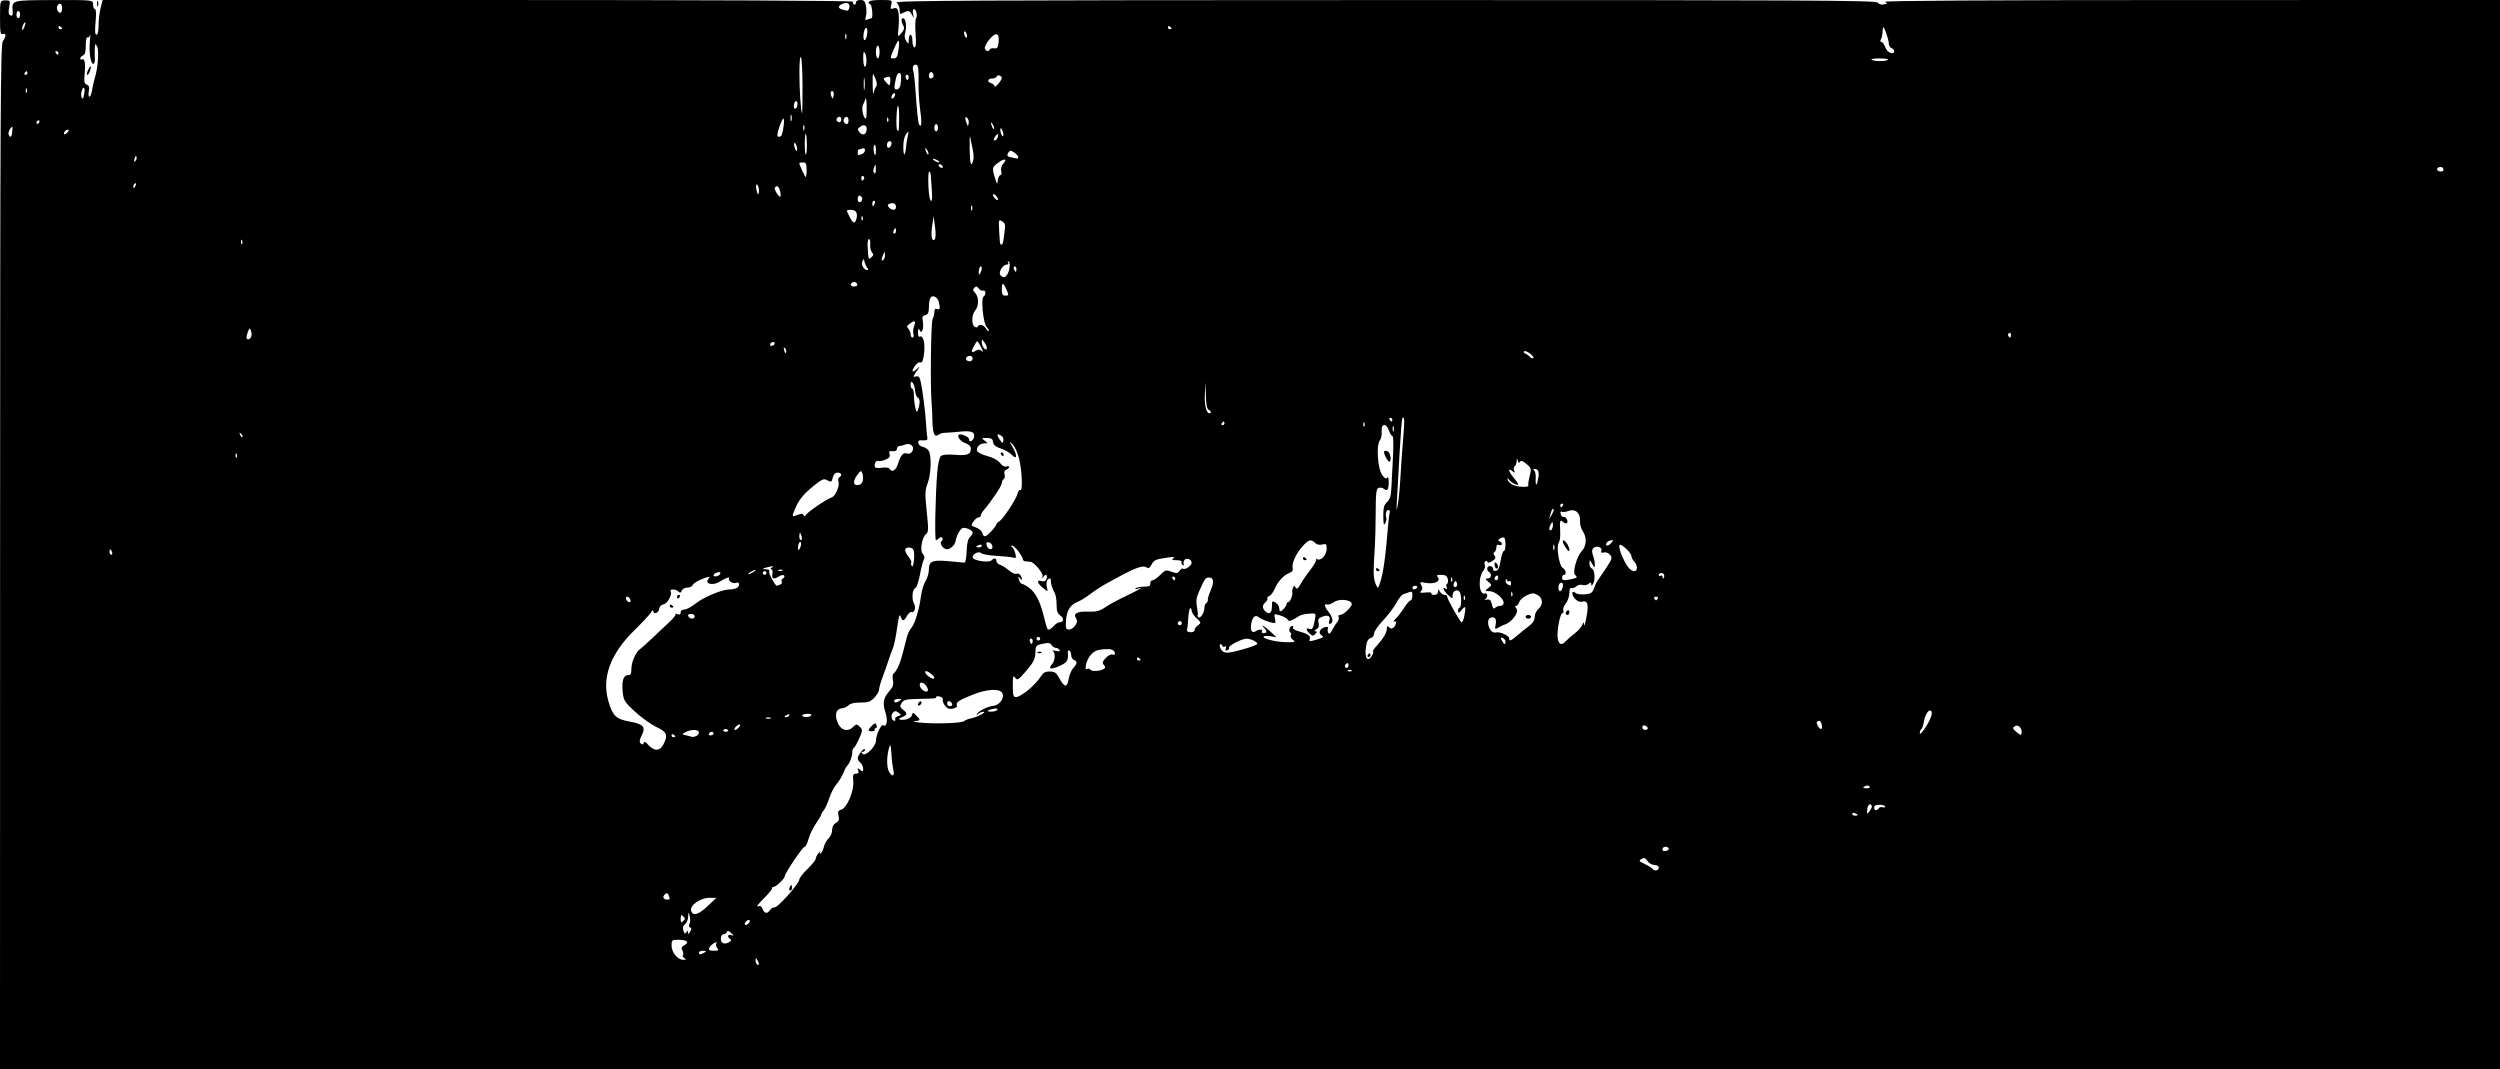 <?xml version="1.0" encoding="UTF-8" standalone="no"?>
<!-- Created with Inkscape (http://www.inkscape.org/) -->

<svg
   width="362.479mm"
   height="155.046mm"
   viewBox="0 0 362.479 155.046"
   version="1.1"
   id="svg1"
   xml:space="preserve"
   xmlns="http://www.w3.org/2000/svg"
   xmlns:svg="http://www.w3.org/2000/svg"><defs
     id="defs1" /><g
     id="layer1"
     transform="translate(72.452,-66.354)"><path
       style="fill:#000000"
       d="m -72.439,147.118 c 0.011,-64.658 0.063,-74.348 0.398,-74.795 0.503,-0.669 0.497,-1.232 -0.011,-1.037 -0.336,0.129 -0.397,-0.234 -0.397,-2.349 0,-2.502 0,-2.502 0.755,-2.523 0.735,-0.021 0.75,0.006 0.567,1.004 -0.142,0.775 -0.095,1.061 0.191,1.171 0.279,0.107 0.363,-0.046 0.321,-0.582 -0.131,-1.647 -0.22,-1.623 5.994,-1.642 5.666,-0.018 5.666,-0.018 5.666,0.647 0,0.366 0.12,0.665 0.266,0.665 0.17,0 0.204,0.671 0.094,1.852 -0.122,1.314 -0.084,1.852 0.13,1.852 0.187,0 0.303,-0.51 0.303,-1.338 0,-0.736 0.133,-1.867 0.296,-2.514 l 0.296,-1.175 h 54.488 c 33.562,0 54.43,0.095 54.336,0.246 -0.084,0.135 -0.031,0.321 0.117,0.412 0.148,0.091 0.269,-0.019 0.269,-0.246 0,-0.262 0.238,-0.412 0.649,-0.412 0.53,0 0.681,0.167 0.819,0.903 0.093,0.497 0.085,1.17 -0.019,1.495 -0.154,0.485 -0.107,0.561 0.261,0.42 0.247,-0.095 0.499,-0.172 0.56,-0.172 0.237,0 0.095,-1.83 -0.154,-1.984 -0.669,-0.413 -0.121,-0.661 1.46,-0.661 1.725,0 1.725,0 1.551,0.691 -0.151,0.603 -0.106,0.669 0.357,0.522 0.432,-0.137 0.56,-0.023 0.687,0.614 0.086,0.43 0.093,1.416 0.016,2.19 -0.141,1.407 -0.141,1.407 0.403,0.788 0.413,-0.47 0.481,-0.737 0.283,-1.107 -0.324,-0.606 -0.335,-1.051 -0.025,-1.051 0.38,0 0.565,1.169 0.32,2.023 -0.159,0.554 -0.118,0.934 0.138,1.285 0.342,0.468 0.364,0.455 0.364,-0.214 0,-0.392 0.119,-0.712 0.265,-0.712 0.146,0 0.265,0.417 0.265,0.926 0,0.519 0.133,0.926 0.303,0.926 0.213,0 0.259,-0.575 0.156,-1.941 -0.081,-1.068 -0.053,-2.093 0.062,-2.278 0.258,-0.417 0.041,-1.337 -0.315,-1.337 -0.147,0 -0.195,0.319 -0.108,0.728 0.145,0.687 0.137,0.694 -0.144,0.132 -0.333,-0.665 -0.55,-0.719 -1.293,-0.321 -0.447,0.239 -0.512,0.184 -0.512,-0.434 0,-0.389 -0.208,-0.865 -0.463,-1.058 -0.384,-0.29 11.635,-0.352 70.743,-0.361 60.943,-0.009 71.25,0.043 71.515,0.362 0.17,0.205 0.513,0.334 0.761,0.286 0.248,-0.048 0.511,-0.098 0.584,-0.111 0.073,-0.013 -0.046,-0.14 -0.265,-0.281 -0.257,-0.166 15.375,-0.258 44.384,-0.261 l 44.781,-0.004 v 77.523 77.523 H 108.79 -72.452 Z M 37.386,205.611 c -0.231,-0.397 -0.282,-0.408 -0.289,-0.064 -0.009,0.446 0.27,0.847 0.457,0.659 0.062,-0.062 -0.014,-0.33 -0.168,-0.595 z m -10.608,-0.34 c -0.214,-0.135 -0.308,-0.328 -0.208,-0.428 0.1,-0.1 0.065,-0.399 -0.077,-0.665 -0.202,-0.377 -0.14,-0.547 0.281,-0.772 0.779,-0.417 0.394,-0.792 -0.813,-0.792 -0.996,0 -1.043,0.038 -1.043,0.843 0,0.987 0.892,2.069 1.7,2.064 0.442,-0.003 0.473,-0.052 0.16,-0.25 z m 2.903,-0.804 c 0.321,-0.207 0.283,-0.257 -0.198,-0.261 -0.327,-0.002 -0.595,0.115 -0.595,0.261 0,0.332 0.281,0.332 0.794,0 z m 1.862,-0.65 c -0.176,-0.212 -0.236,-0.521 -0.133,-0.688 0.138,-0.223 0.048,-0.228 -0.343,-0.019 -0.291,0.156 -0.6,0.466 -0.685,0.688 -0.119,0.309 0.038,0.404 0.663,0.404 0.686,0 0.766,-0.062 0.498,-0.385 z m 1.805,-0.909 c 0.25,-0.159 0.27,-0.282 0.066,-0.408 -0.475,-0.294 -0.336,-0.752 0.17,-0.561 0.414,0.157 0.411,0.125 -0.032,-0.302 -0.36,-0.347 -0.528,-0.387 -0.617,-0.147 -0.067,0.182 -0.291,0.331 -0.497,0.331 -0.223,0 -0.375,0.267 -0.375,0.661 0,0.69 0.57,0.879 1.285,0.426 z m -6.044,-1.352 c 0.009,0.289 0.094,0.256 0.311,-0.118 0.223,-0.385 0.222,-0.541 -0.006,-0.617 -0.192,-0.064 -0.223,-0.265 -0.084,-0.543 0.122,-0.243 0.132,-0.739 0.024,-1.103 -0.195,-0.655 -0.197,-0.654 -0.223,0.103 -0.015,0.421 -0.22,0.906 -0.456,1.078 -0.3,0.22 -0.371,0.497 -0.236,0.924 0.15,0.474 0.245,0.528 0.425,0.244 0.192,-0.304 0.234,-0.298 0.244,0.031 z m 8.942,-1.571 c 0.066,-0.198 -0.033,-0.298 -0.232,-0.232 -0.191,0.064 -0.399,0.272 -0.463,0.463 -0.066,0.198 0.033,0.298 0.232,0.232 0.191,-0.064 0.399,-0.272 0.463,-0.463 z m -9.439,-0.549 c -0.093,-0.074 -0.258,-0.243 -0.368,-0.375 -0.109,-0.132 -0.198,0.083 -0.198,0.477 0,0.598 0.06,0.66 0.368,0.375 0.202,-0.188 0.291,-0.402 0.198,-0.477 z m 3.352,-1.711 1.241,-1.184 -1.01,-0.006 c -1.29,-0.008 -2.838,1.083 -2.636,1.856 0.22,0.84 1.075,0.603 2.404,-0.666 z m 9.708,0.185 c 0.424,0.087 3.568,-3.455 3.575,-4.028 0.003,-0.218 0.539,-0.912 1.192,-1.542 0.652,-0.63 1.186,-1.292 1.186,-1.471 0,-0.179 0.187,-0.556 0.416,-0.839 0.229,-0.282 0.33,-0.346 0.224,-0.142 -0.121,0.233 -0.087,0.306 0.092,0.195 0.157,-0.097 0.361,-0.52 0.453,-0.939 0.092,-0.42 0.399,-0.973 0.682,-1.229 0.283,-0.256 0.514,-0.8 0.514,-1.209 0,-0.48 0.193,-0.847 0.546,-1.036 0.426,-0.228 0.51,-0.455 0.383,-1.033 -0.132,-0.601 -0.06,-0.768 0.384,-0.884 0.817,-0.214 1.888,-2.726 1.754,-4.115 -0.09,-0.939 -0.033,-1.103 0.39,-1.103 0.362,0 0.449,-0.125 0.322,-0.463 -0.152,-0.405 -0.118,-0.418 0.273,-0.1 0.391,0.318 0.446,0.298 0.446,-0.166 0,-0.291 -0.179,-0.677 -0.397,-0.859 -0.218,-0.181 -0.397,-0.48 -0.397,-0.665 0,-0.442 1.038,-1.682 1.05,-1.254 0.005,0.182 -0.134,0.331 -0.309,0.331 -0.243,0 -0.245,0.073 -0.007,0.311 0.399,0.399 1.912,-1.107 1.912,-1.904 0,-0.811 0.746,-2.436 1.037,-2.256 0.537,0.332 0.728,-0.694 0.345,-1.856 -0.45,-1.366 -0.315,-2.085 0.584,-3.119 0.505,-0.581 0.62,-0.937 0.498,-1.548 -0.087,-0.436 -0.052,-0.871 0.078,-0.965 0.446,-0.323 0.972,-1.473 1.344,-2.939 0.205,-0.806 0.475,-1.862 0.601,-2.345 0.126,-0.484 0.421,-1.091 0.654,-1.349 0.5,-0.552 1.169,-2.783 1.394,-4.643 0.087,-0.723 0.379,-1.676 0.648,-2.117 0.269,-0.441 0.489,-1.174 0.49,-1.629 0.002,-1.278 0.463,-1.487 2.83,-1.28 1.136,0.099 2.185,0.197 2.331,0.218 0.148,0.021 0.286,-0.693 0.314,-1.618 0.033,-1.095 0.189,-1.796 0.463,-2.069 0.228,-0.228 0.414,-0.52 0.414,-0.65 0,-0.361 -1.051,-0.844 -1.48,-0.679 -0.344,0.132 -0.874,1.144 -1.005,1.919 -0.093,0.547 -0.744,1.151 -1.242,1.151 -0.577,0 -1.18,-0.938 -0.767,-1.193 0.148,-0.092 0.195,-0.288 0.103,-0.436 -0.111,-0.18 -0.262,-0.174 -0.454,0.018 -0.158,0.158 -0.372,0.288 -0.476,0.288 -0.21,0 -0.093,-6.363 0.179,-9.717 0.11,-1.354 0.316,-2.292 0.547,-2.483 0.238,-0.198 0.976,-0.259 2.065,-0.171 1.779,0.143 2.266,-0.056 2.266,-0.925 0,-0.304 -0.294,-0.592 -0.773,-0.759 -0.696,-0.243 -1.259,-0.934 -0.985,-1.209 0.251,-0.251 1.493,0.274 1.493,0.631 0,0.587 0.649,0.255 0.743,-0.379 0.104,-0.701 -0.476,-0.886 -2.198,-0.703 -0.728,0.078 -1.621,0.144 -1.984,0.147 -0.364,0.003 -0.819,0.136 -1.012,0.296 -0.542,0.448 -0.828,-0.239 -0.856,-2.057 -0.013,-0.873 -0.065,-2.004 -0.114,-2.514 -0.211,-2.173 -0.106,-11.729 0.135,-12.179 0.143,-0.268 0.26,-0.745 0.26,-1.061 0,-0.402 0.119,-0.529 0.397,-0.423 0.422,0.162 0.486,-0.132 0.235,-1.07 -0.187,-0.696 -0.903,-1.028 -1.202,-0.556 -0.119,0.187 -0.217,0.797 -0.22,1.357 -0.003,0.784 -0.122,1.048 -0.521,1.152 -0.411,0.107 -0.486,0.291 -0.365,0.893 0.083,0.417 0.071,0.967 -0.026,1.222 -0.152,0.396 -0.214,0.407 -0.424,0.074 -0.186,-0.295 -0.247,-0.208 -0.25,0.354 -0.002,0.409 0.109,0.673 0.247,0.588 0.494,-0.306 0.815,0.886 0.64,2.376 -0.126,1.075 -0.27,1.443 -0.525,1.345 -0.193,-0.074 -0.533,0.125 -0.756,0.442 -0.589,0.841 -0.494,1.149 0.175,0.566 0.579,-0.504 0.579,-0.504 -4.65e-4,0.331 -0.534,0.769 -0.54,0.825 -0.085,0.706 0.373,-0.098 0.538,0.055 0.671,0.62 0.279,1.185 0.716,4.569 0.814,6.306 0.049,0.873 0.13,1.766 0.18,1.984 0.065,0.289 -0.113,0.383 -0.654,0.345 -0.57,-0.04 -0.724,0.052 -0.658,0.394 0.047,0.245 0.323,0.487 0.612,0.537 0.289,0.05 0.675,0.283 0.857,0.517 0.474,0.609 0.408,3.412 -0.112,4.774 -0.392,1.026 -0.407,1.501 -0.133,4.11 0.266,2.526 0.255,2.991 -0.074,3.235 -0.622,0.461 -0.963,2.429 -0.501,2.891 0.264,0.264 0.308,0.528 0.141,0.852 -0.133,0.258 -0.389,1.265 -0.568,2.237 -0.188,1.021 -0.483,1.828 -0.697,1.91 -0.41,0.157 -0.5,1.661 -0.134,2.239 0.307,0.484 0.057,1.354 -0.345,1.2 -0.177,-0.068 -0.483,0.179 -0.68,0.547 -0.443,0.827 -0.679,0.846 -0.932,0.075 -0.141,-0.43 -0.281,0.029 -0.503,1.654 -0.169,1.237 -0.436,2.547 -0.593,2.91 -0.157,0.364 -0.437,1.138 -0.623,1.72 -0.186,0.582 -0.579,1.698 -0.874,2.48 -0.295,0.782 -0.531,1.616 -0.526,1.852 0.006,0.237 -0.294,0.758 -0.667,1.158 -0.571,0.613 -0.893,0.728 -2.051,0.728 -0.873,0 -1.489,0.139 -1.69,0.381 -0.174,0.21 -0.635,0.418 -1.025,0.463 -0.879,0.102 -1.076,1.108 -0.453,2.313 0.468,0.905 1.41,1.092 2.088,0.414 0.493,-0.493 0.566,-0.492 1.061,0.003 0.356,0.356 0.34,0.535 -0.151,1.654 -0.303,0.69 -0.653,1.294 -0.778,1.342 -0.125,0.049 -0.227,0.378 -0.227,0.731 0,0.58 -0.428,1.617 -0.809,1.959 -0.081,0.073 -0.302,0.516 -0.492,0.985 -0.19,0.469 -0.629,1.183 -0.977,1.587 -0.348,0.404 -0.826,1.33 -1.063,2.058 -0.237,0.728 -0.594,1.511 -0.794,1.741 -0.2,0.23 -0.363,0.506 -0.363,0.614 0,0.108 -0.346,0.699 -0.769,1.314 -0.423,0.615 -0.904,1.618 -1.069,2.23 -0.165,0.612 -0.417,1.113 -0.559,1.113 -0.286,0 -2.895,3.877 -2.895,4.303 0,0.328 -1.256,1.518 -1.601,1.518 -0.138,0 -0.251,0.117 -0.251,0.261 0,0.143 -0.566,0.818 -1.257,1.499 -0.691,0.681 -1.044,1.161 -0.784,1.067 0.316,-0.114 0.529,-0.019 0.642,0.287 0.274,0.742 0.686,0.857 1.075,0.302 0.2,-0.285 0.524,-0.486 0.72,-0.446 z m 2.153,-2.837 c 0.084,-0.218 0.199,-0.397 0.256,-0.397 0.057,0 0.104,0.179 0.104,0.397 0,0.218 -0.115,0.397 -0.256,0.397 -0.141,0 -0.188,-0.179 -0.104,-0.397 z m 11.473,-22.862 c 0,-0.114 0.223,-0.409 0.496,-0.656 0.439,-0.398 0.514,-0.402 0.653,-0.041 0.086,0.225 0.034,0.408 -0.115,0.408 -0.15,0 -0.214,0.094 -0.142,0.21 0.071,0.115 -0.1,0.227 -0.381,0.248 -0.281,0.021 -0.511,-0.055 -0.511,-0.169 z M 24.654,196.683 c 0,-0.061 -0.073,-0.302 -0.163,-0.536 -0.126,-0.327 -0.247,-0.356 -0.526,-0.124 -0.419,0.347 -0.249,0.771 0.308,0.771 0.21,0 0.381,-0.05 0.381,-0.111 z m 143.404,-4.52 c 0,-0.242 -0.246,-0.397 -0.629,-0.397 -0.351,0 -0.797,-0.252 -1.008,-0.57 -0.302,-0.454 -0.478,-0.515 -0.868,-0.297 -0.438,0.245 -0.388,0.322 0.483,0.735 0.535,0.254 1.037,0.566 1.116,0.694 0.237,0.384 0.906,0.262 0.906,-0.164 z m 1.437,-2.808 c -0.231,-0.374 -0.907,-0.271 -0.907,0.138 0,0.241 0.185,0.324 0.526,0.235 0.289,-0.076 0.461,-0.243 0.381,-0.372 z m 27.403,-4.836 c 0,-0.057 -0.179,-0.173 -0.397,-0.256 -0.218,-0.084 -0.397,-0.037 -0.397,0.104 0,0.141 0.179,0.256 0.397,0.256 0.218,0 0.397,-0.047 0.397,-0.104 z m 2.054,-1.274 c -0.181,-0.544 -0.607,-0.257 -0.671,0.452 -0.069,0.759 -0.054,0.771 0.334,0.275 0.224,-0.285 0.375,-0.613 0.337,-0.728 z m 1,0.302 c 0.096,-0.155 0.341,-0.219 0.545,-0.141 0.204,0.078 0.37,0.027 0.37,-0.114 0,-0.141 -0.357,-0.256 -0.794,-0.256 -0.529,0 -0.794,0.132 -0.794,0.397 0,0.459 0.416,0.529 0.673,0.114 z m -1.327,-3.145 c -0.086,-0.139 -0.331,-0.186 -0.545,-0.104 -0.547,0.21 -0.482,0.357 0.156,0.357 0.3,0 0.474,-0.114 0.388,-0.253 z M 57.067,177.942 c -0.105,-0.473 -0.221,-1.396 -0.259,-2.051 -0.096,-1.664 -0.172,-1.838 -0.404,-0.926 -0.321,1.262 -0.293,2.74 0.064,3.311 0.5,0.801 0.813,0.627 0.6,-0.334 z m -33.346,-3.625 c 0.716,-1.384 0.543,-1.829 -0.985,-2.548 -0.764,-0.359 -2.145,-1.344 -3.07,-2.187 -1.505,-1.374 -1.695,-1.662 -1.819,-2.756 -0.187,-1.661 0.071,-2.576 0.726,-2.576 0.425,0 0.524,-0.179 0.524,-0.951 0,-0.965 0.657,-2.448 1.253,-2.83 0.18,-0.115 0.912,-0.77 1.626,-1.455 0.715,-0.685 1.838,-1.741 2.497,-2.347 0.659,-0.606 1.121,-1.177 1.028,-1.271 -0.093,-0.093 0.035,-0.091 0.285,0.005 0.314,0.12 0.455,0.043 0.455,-0.251 0,-0.254 0.221,-0.425 0.551,-0.425 0.303,0 1.047,-0.402 1.654,-0.893 1.102,-0.892 3.819,-2.018 4.869,-2.018 0.851,0 1.393,-0.279 1.393,-0.718 0,-0.258 -0.151,-0.339 -0.43,-0.232 -0.483,0.185 -1.229,-0.307 -1.008,-0.665 0.179,-0.289 -0.636,-0.003 -1.332,0.468 -0.951,0.643 -2.287,0.367 -1.692,-0.35 0.38,-0.457 0.206,-0.447 -1.067,0.062 -0.574,0.23 -1.108,0.587 -1.188,0.794 -0.079,0.207 -0.433,0.376 -0.786,0.376 -0.355,0 -0.717,0.197 -0.811,0.441 -0.129,0.336 -0.243,0.368 -0.478,0.132 -0.38,-0.38 -1.357,-0.413 -1.125,-0.038 0.278,0.45 -0.483,1.819 -1.056,1.901 -0.323,0.046 -0.569,0.313 -0.62,0.672 -0.088,0.617 -0.835,0.849 -0.85,0.265 -0.004,-0.182 -0.142,-0.093 -0.306,0.198 -0.164,0.291 -1.27,1.482 -2.458,2.646 -3.453,3.383 -4.727,6.865 -3.745,10.239 0.626,2.154 1.101,2.613 3.073,2.969 2.019,0.365 2.377,0.775 1.759,2.013 -0.328,0.657 -0.363,0.955 -0.139,1.165 0.215,0.201 0.338,0.184 0.427,-0.06 0.092,-0.251 0.241,-0.209 0.562,0.157 0.917,1.046 1.763,1.07 2.283,0.065 z m 0.933,-20.137 c 0,-0.154 0.119,-0.207 0.265,-0.117 0.146,0.09 0.265,0.216 0.265,0.28 0,0.064 -0.119,0.117 -0.265,0.117 -0.146,0 -0.265,-0.126 -0.265,-0.28 z m 1.058,-1.307 c 0,-0.146 0.126,-0.265 0.28,-0.265 0.154,0 0.207,0.119 0.117,0.265 -0.09,0.146 -0.216,0.265 -0.28,0.265 -0.064,0 -0.117,-0.119 -0.117,-0.265 z m -0.265,20.256 c 0,-0.064 -0.119,-0.19 -0.265,-0.28 -0.146,-0.09 -0.265,-0.037 -0.265,0.117 0,0.154 0.119,0.28 0.265,0.28 0.146,0 0.265,-0.052 0.265,-0.117 z m 3.021,-0.044 c 0.23,-0.088 0.419,-0.326 0.419,-0.529 0,-0.458 -1.143,-0.487 -1.936,-0.049 -0.567,0.314 -0.562,0.323 0.216,0.498 0.437,0.098 0.814,0.192 0.838,0.209 0.024,0.017 0.233,-0.041 0.463,-0.129 z m 2.535,-0.369 c 0,-0.146 -0.112,-0.265 -0.249,-0.265 -0.137,0 -0.323,0.119 -0.412,0.265 -0.09,0.146 0.022,0.265 0.249,0.265 0.227,0 0.412,-0.119 0.412,-0.265 z m 176.495,-2.337 c 0.138,-0.34 0.18,-0.732 0.093,-0.873 -0.288,-0.465 -0.904,0.338 -1.074,1.398 -0.091,0.566 -0.268,1.094 -0.395,1.172 -0.126,0.078 -0.226,0.343 -0.222,0.589 0.009,0.464 1.136,-1.15 1.597,-2.287 z m 12.906,1.39 c -0.247,-0.247 -0.478,-0.276 -0.753,-0.096 -0.337,0.221 -0.296,0.345 0.265,0.815 0.603,0.505 0.67,0.514 0.753,0.096 0.05,-0.252 -0.069,-0.619 -0.265,-0.815 z m -187.284,0.566 c 0,-0.279 -0.508,-0.397 -0.659,-0.152 -0.091,0.148 0.019,0.269 0.246,0.269 0.227,0 0.412,-0.052 0.412,-0.117 z m 1.587,-0.545 c 0.184,-0.221 0.212,-0.397 0.065,-0.397 -0.146,0 -0.413,0.179 -0.594,0.397 -0.184,0.221 -0.212,0.397 -0.065,0.397 0.146,0 0.413,-0.179 0.594,-0.397 z m 131.762,0.161 c 0,-0.13 -0.179,-0.305 -0.397,-0.389 -0.242,-0.093 -0.397,-4.2e-4 -0.397,0.236 0,0.214 0.179,0.389 0.397,0.389 0.218,0 0.397,-0.106 0.397,-0.236 z m 25.212,-0.558 c -0.139,-0.533 -0.382,-0.665 -0.678,-0.368 -0.209,0.209 0.385,1.164 0.63,1.012 0.103,-0.064 0.125,-0.353 0.049,-0.644 z M 67.322,170.916 c 0.189,-0.157 0.655,-0.342 1.036,-0.411 0.878,-0.159 2.343,-0.939 1.791,-0.953 -0.226,-0.006 -0.57,0.138 -0.766,0.32 -0.285,0.265 -0.319,0.264 -0.168,-0.002 0.26,-0.461 1.506,-1.073 2.428,-1.194 0.952,-0.125 1.664,-1.313 1.154,-1.927 -0.489,-0.589 -2.22,-0.459 -4.177,0.314 -2.044,0.807 -2.499,1.114 -2.325,1.567 0.074,0.193 -0.165,0.385 -0.583,0.469 -0.52,0.104 -0.825,-0.008 -1.144,-0.419 -0.24,-0.309 -0.382,-0.702 -0.316,-0.873 0.066,-0.172 -0.125,-0.376 -0.424,-0.455 -0.299,-0.078 -0.544,-0.054 -0.544,0.053 0,0.227 -0.022,0.229 -2.663,0.288 -1.711,0.038 -2.052,0.124 -2.344,0.593 -0.3,0.481 -0.265,0.608 0.282,1.032 0.627,0.486 0.526,0.745 -0.434,1.109 -0.539,0.205 0.026,0.386 0.762,0.244 0.421,-0.081 0.817,-0.356 0.884,-0.614 0.115,-0.439 0.153,-0.437 0.627,0.037 0.666,0.666 0.64,0.762 -0.223,0.811 -0.4,0.023 -0.132,0.112 0.595,0.198 2.067,0.245 6.172,0.127 6.552,-0.188 z m -6.685,-2.402 c 0,-0.146 0.119,-0.338 0.265,-0.428 0.146,-0.09 0.265,-0.044 0.265,0.101 0,0.146 -0.119,0.338 -0.265,0.428 -0.146,0.09 -0.265,0.044 -0.265,-0.101 z m -3.296,2.104 c -0.083,-0.135 0.096,-0.324 0.4,-0.42 0.518,-0.164 0.523,-0.195 0.085,-0.516 -0.381,-0.279 -0.529,-0.278 -0.811,0.004 -0.362,0.362 -0.205,1.178 0.227,1.178 0.139,0 0.184,-0.11 0.1,-0.246 z m -18.07,-0.194 c -0.182,-0.073 -0.48,-0.073 -0.661,0 -0.182,0.073 -0.033,0.133 0.331,0.133 0.364,0 0.513,-0.06 0.331,-0.133 z m 2.71,-0.351 c 0.093,-0.15 -0.014,-0.194 -0.249,-0.104 -0.458,0.176 -0.542,0.366 -0.162,0.366 0.137,0 0.322,-0.118 0.411,-0.262 z m 3.18,-0.009 c 0.102,-0.165 -0.142,-0.247 -0.628,-0.21 -0.437,0.033 -0.736,0.155 -0.665,0.27 0.186,0.301 1.095,0.259 1.292,-0.06 z m 26.99,-0.797 c 0.107,-0.173 -0.093,-0.226 -0.546,-0.144 -0.975,0.177 -1.156,0.418 -0.313,0.418 0.379,0 0.766,-0.123 0.859,-0.274 z m -6.548,-0.834 c -0.164,-0.491 -0.733,-0.572 -0.733,-0.105 0,0.23 0.189,0.419 0.419,0.419 0.23,0 0.372,-0.141 0.314,-0.314 z m -7.612,-0.48 c 0.321,-0.207 0.283,-0.257 -0.198,-0.261 -0.327,-0.002 -0.595,0.115 -0.595,0.261 0,0.332 0.281,0.332 0.794,0 z m 18.648,-1.556 c 0.684,-0.565 1.469,-1.398 1.745,-1.852 0.397,-0.653 0.682,-0.825 1.365,-0.824 0.723,6e-4 0.95,0.16 1.393,0.974 0.74,1.361 1.144,1.397 1.348,0.12 0.093,-0.584 0.394,-1.302 0.668,-1.596 0.601,-0.645 0.63,-0.979 0.101,-1.181 -0.218,-0.084 -0.397,-0.387 -0.397,-0.674 0,-0.287 -0.119,-0.595 -0.264,-0.685 -0.145,-0.09 -0.246,0.052 -0.223,0.315 0.096,1.105 -0.092,1.412 -1.163,1.903 -1.254,0.575 -1.772,0.478 -1.145,-0.215 0.496,-0.548 0.547,-1.769 0.083,-1.971 -0.182,-0.079 0.014,-0.072 0.436,0.017 0.54,0.113 0.712,0.071 0.58,-0.143 -0.103,-0.167 -0.353,-0.303 -0.555,-0.303 -0.202,0 -0.47,-0.182 -0.594,-0.404 -0.178,-0.318 -0.448,-0.357 -1.27,-0.187 -1.005,0.209 -1.046,0.258 -1.082,1.321 -0.031,0.908 -0.264,1.368 -1.309,2.592 -1.164,1.362 -1.3,1.448 -1.616,1.017 -0.297,-0.406 -0.344,-0.243 -0.344,1.167 0,1.43 0.063,1.638 0.5,1.638 0.275,0 1.06,-0.462 1.743,-1.027 z m 1.411,-5.504 c 0.191,-0.076 0.419,-0.067 0.507,0.021 0.088,0.088 -0.068,0.15 -0.347,0.139 -0.308,-0.013 -0.371,-0.075 -0.16,-0.16 z m -16.013,5.274 c -0.289,-0.783 -1.135,-1.167 -1.135,-0.516 0,0.439 0.535,0.979 0.971,0.979 0.208,0 0.271,-0.176 0.165,-0.463 z m 0.973,-1.587 c -0.005,-0.109 -0.302,-0.412 -0.661,-0.674 -0.751,-0.547 -0.934,-0.061 -0.19,0.504 0.522,0.396 0.864,0.465 0.852,0.17 z m 24.573,-1.231 c 0.258,-0.16 0.262,-0.289 0.015,-0.586 -0.253,-0.305 -0.197,-0.508 0.28,-1.016 0.328,-0.349 0.762,-0.571 0.965,-0.493 0.203,0.078 0.367,0.039 0.365,-0.085 -0.01,-0.582 -0.485,-0.777 -1.648,-0.678 -0.995,0.085 -1.393,0.27 -1.918,0.895 -0.623,0.74 -0.952,2.28 -0.416,1.949 0.135,-0.084 0.32,-0.033 0.41,0.113 0.179,0.29 1.42,0.227 1.948,-0.099 z m 35.953,0.211 c -0.088,-0.088 -0.316,-0.097 -0.507,-0.021 -0.211,0.085 -0.148,0.147 0.16,0.16 0.279,0.011 0.435,-0.051 0.347,-0.139 z m -0.458,-0.782 c 0,-0.227 -0.119,-0.339 -0.265,-0.249 -0.146,0.09 -0.265,0.276 -0.265,0.412 0,0.137 0.119,0.249 0.265,0.249 0.146,0 0.265,-0.186 0.265,-0.412 z m -30.162,-0.763 c 0,-0.064 -0.119,-0.19 -0.265,-0.28 -0.146,-0.09 -0.265,-0.037 -0.265,0.117 0,0.154 0.119,0.28 0.265,0.28 0.146,0 0.265,-0.052 0.265,-0.117 z m 33.602,-0.677 c 0.156,-0.291 0.196,-0.529 0.09,-0.529 -0.106,0 0.157,-0.387 0.586,-0.86 0.954,-1.052 1.441,-1.896 1.441,-2.497 0,-0.348 0.073,-0.381 0.311,-0.142 0.227,0.227 0.406,0.233 0.661,0.021 0.45,-0.374 0.467,-1.117 0.019,-0.864 -0.182,0.103 -0.059,-0.077 0.272,-0.399 0.332,-0.322 0.899,-1.054 1.26,-1.626 0.361,-0.572 0.775,-1.041 0.918,-1.041 0.144,0 0.261,-0.31 0.261,-0.69 0,-0.553 -0.092,-0.652 -0.463,-0.499 -0.255,0.105 -0.646,0.244 -0.869,0.309 -0.223,0.065 -0.685,0.644 -1.025,1.286 -0.341,0.642 -1.2,1.773 -1.909,2.513 -0.709,0.74 -1.29,1.587 -1.29,1.883 0,0.306 -0.217,0.595 -0.503,0.67 -0.359,0.094 -0.553,0.464 -0.678,1.297 -0.245,1.633 0.297,2.324 0.916,1.167 z m -0.661,0 c 0.09,-0.146 0.216,-0.265 0.28,-0.265 0.064,0 0.117,0.119 0.117,0.265 0,0.146 -0.126,0.265 -0.28,0.265 -0.154,0 -0.207,-0.119 -0.117,-0.265 z m -17.529,-0.999 c 0.837,-0.243 1.521,-0.53 1.521,-0.638 0,-0.293 -0.947,-0.744 -1.562,-0.744 -0.697,0 -2.71,1.047 -2.54,1.322 0.072,0.116 -0.042,0.276 -0.252,0.357 -0.268,0.103 -0.333,0.019 -0.218,-0.28 0.103,-0.269 0.058,-0.361 -0.123,-0.249 -0.158,0.098 -0.34,0.028 -0.406,-0.155 -0.065,-0.183 -0.203,-0.255 -0.306,-0.16 -0.103,0.095 -0.03,0.429 0.162,0.742 0.392,0.638 0.954,0.609 3.723,-0.194 z M 77.201,159.03 c -0.269,-0.269 -0.491,0.136 -0.27,0.493 0.167,0.27 0.229,0.27 0.319,0.001 0.061,-0.184 0.039,-0.406 -0.048,-0.494 z m 68.632,0.354 c 0,-0.203 -0.181,-0.438 -0.403,-0.523 -0.329,-0.126 -0.351,-0.058 -0.123,0.369 0.328,0.613 0.526,0.671 0.526,0.155 z m 8.773,-0.094 c 0.233,-0.255 0.808,-0.754 1.277,-1.11 0.469,-0.356 0.952,-0.892 1.074,-1.191 0.217,-0.535 0.221,-0.535 0.265,-0.014 0.025,0.291 0.186,-0.245 0.357,-1.191 0.337,-1.857 0.174,-2.405 -0.65,-2.189 -0.339,0.089 -0.71,-0.074 -1.043,-0.458 -0.556,-0.642 -0.452,-1.278 0.13,-0.795 0.191,0.158 0.805,0.241 1.365,0.184 0.845,-0.086 1.064,-0.234 1.283,-0.87 0.145,-0.422 0.355,-0.886 0.466,-1.031 0.111,-0.146 0.665,-0.962 1.23,-1.815 0.935,-1.41 0.992,-1.592 0.627,-2.018 -0.23,-0.268 -0.615,-0.412 -0.903,-0.336 -0.364,0.095 -0.461,0.023 -0.351,-0.263 0.197,-0.512 -0.816,-0.796 -1.198,-0.336 -0.193,0.233 -0.196,0.558 -0.01,1.048 0.149,0.391 0.266,0.971 0.261,1.289 -0.009,0.557 -0.023,0.554 -0.388,-0.083 -0.377,-0.66 -0.378,-0.66 -0.388,-0.058 -0.005,0.332 0.15,0.665 0.345,0.74 0.416,0.16 0.529,1.659 0.168,2.23 -0.197,0.311 -0.251,0.318 -0.254,0.032 -0.003,-0.287 -0.084,-0.297 -0.388,-0.044 -0.211,0.175 -0.615,0.245 -0.898,0.156 -0.287,-0.091 -0.673,-0.004 -0.875,0.198 -0.199,0.199 -0.509,0.312 -0.689,0.252 -0.215,-0.072 -0.328,0.179 -0.328,0.731 0,0.462 -0.231,1.134 -0.514,1.494 -0.283,0.36 -0.449,0.825 -0.369,1.034 0.08,0.209 0.03,0.38 -0.111,0.38 -0.363,0 -0.874,2.766 -0.685,3.71 0.179,0.894 0.573,1.001 1.191,0.325 z m -0.042,-4.019 c 0,-0.137 0.119,-0.323 0.265,-0.412 0.146,-0.09 0.265,0.022 0.265,0.249 0,0.227 -0.119,0.412 -0.265,0.412 -0.146,0 -0.265,-0.112 -0.265,-0.249 z m -39.545,3.861 c -0.268,-0.196 -0.408,-0.486 -0.311,-0.643 0.097,-0.158 0.061,-0.358 -0.08,-0.445 -0.305,-0.188 -0.071,-0.936 0.293,-0.936 0.139,0 0.182,0.114 0.096,0.252 -0.086,0.139 0.294,0.377 0.844,0.529 1.347,0.373 1.768,0.677 1.588,1.145 -0.128,0.333 -0.004,0.35 0.821,0.109 1.221,-0.356 1.306,-0.425 0.86,-0.701 -0.489,-0.302 -0.197,-0.963 0.508,-1.147 0.395,-0.103 0.533,-0.046 0.444,0.186 -0.071,0.184 -0.042,0.476 0.064,0.647 0.127,0.205 0.319,0.06 0.559,-0.421 0.202,-0.403 0.532,-0.934 0.735,-1.179 0.202,-0.245 0.29,-0.573 0.194,-0.728 -0.096,-0.155 -0.006,-0.281 0.2,-0.281 0.525,0 1.836,-1.269 1.708,-1.653 -0.197,-0.592 -1.835,-0.729 -2.57,-0.215 -0.369,0.258 -0.82,0.417 -1.002,0.353 -0.483,-0.17 -0.404,0.292 0.174,1.027 0.643,0.818 0.788,1.588 0.327,1.748 -0.257,0.089 -0.31,-0.028 -0.188,-0.413 0.221,-0.698 -0.161,-0.917 -1.025,-0.589 -0.56,0.213 -0.659,0.383 -0.529,0.902 0.115,0.458 0.023,0.72 -0.325,0.922 -0.276,0.16 -0.338,0.286 -0.144,0.29 0.279,0.007 0.279,0.076 0,0.38 -0.293,0.319 -0.407,0.313 -0.804,-0.041 -0.555,-0.495 -0.609,-0.9 -0.093,-0.702 0.458,0.176 0.59,-0.03 0.826,-1.283 0.185,-0.988 0.185,-0.988 -0.836,-0.917 -0.562,0.039 -1.2,0.186 -1.418,0.327 -1.132,0.732 -1.55,0.87 -1.672,0.552 -0.067,-0.175 -0.546,-0.449 -1.065,-0.608 -0.942,-0.289 -0.942,-0.289 -0.793,0.46 0.15,0.75 0.15,0.75 -0.872,0.453 -0.562,-0.163 -1.203,-0.448 -1.425,-0.632 -0.534,-0.445 -0.934,-0.147 -1.126,0.84 -0.194,1 0.071,1.509 0.609,1.168 0.52,-0.329 1.124,-0.322 0.919,0.01 -0.09,0.146 0.022,0.265 0.249,0.265 0.493,0 0.532,-0.304 0.095,-0.741 -0.706,-0.706 0.082,-0.259 0.896,0.508 l 0.876,0.826 -0.829,-0.151 c -0.456,-0.083 -0.913,-0.068 -1.016,0.034 -0.3,0.297 1.716,0.805 3.284,0.827 1.27,0.018 1.382,-0.022 0.952,-0.336 z m -36.655,-0.172 c 0,-0.146 -0.119,-0.265 -0.265,-0.265 -0.146,0 -0.265,0.119 -0.265,0.265 0,0.146 0.119,0.265 0.265,0.265 0.146,0 0.265,-0.119 0.265,-0.265 z m 69.168,-0.463 c 0.464,-0.4 1.224,-1.013 1.689,-1.362 0.575,-0.432 0.845,-0.857 0.845,-1.33 0,-0.382 0.238,-0.899 0.529,-1.148 0.744,-0.637 0.679,-1.612 -0.137,-2.048 -0.57,-0.305 -0.795,-0.295 -1.565,0.072 -0.495,0.236 -0.977,0.674 -1.072,0.973 -0.095,0.299 -0.298,0.544 -0.452,0.544 -0.179,0 -0.165,0.137 0.037,0.381 0.464,0.559 -0.736,2.115 -1.839,2.383 -0.073,0.018 -0.398,0.18 -0.722,0.36 -0.56,0.311 -0.582,0.289 -0.436,-0.44 0.165,-0.823 -0.138,-1.192 -0.777,-0.947 -0.465,0.178 -0.414,1.235 0.088,1.841 0.189,0.228 0.495,0.357 0.679,0.286 0.491,-0.189 1.961,0.429 1.961,0.824 0,0.498 0.231,0.421 1.17,-0.389 z m 1.211,-2.712 c 0,-0.146 0.179,-0.265 0.397,-0.265 0.218,0 0.397,0.119 0.397,0.265 0,0.146 -0.179,0.265 -0.397,0.265 -0.218,0 -0.397,-0.119 -0.397,-0.265 z m -47.964,1.846 c -0.032,-0.121 0.173,-0.393 0.455,-0.603 0.5,-0.372 0.495,-0.399 -0.198,-1.041 -0.391,-0.362 -0.711,-0.861 -0.711,-1.107 0,-0.247 -0.098,-0.388 -0.217,-0.314 -0.119,0.074 -0.245,0.758 -0.28,1.521 -0.035,0.763 -0.117,1.473 -0.182,1.579 -0.153,0.247 0.45,0.459 0.869,0.305 0.177,-0.065 0.296,-0.218 0.265,-0.339 z M 80.349,157.106 c 0.263,-0.291 0.632,-0.529 0.819,-0.529 0.622,0 0.701,-0.566 0.136,-0.962 -0.426,-0.298 -0.558,-0.67 -0.558,-1.57 0,-0.649 -0.11,-1.386 -0.245,-1.639 -0.403,-0.755 -0.635,-1.497 -0.579,-1.848 0.073,-0.453 -0.408,-0.419 -0.585,0.041 -0.078,0.204 -0.07,0.647 0.018,0.984 0.16,0.613 0.16,0.613 -0.645,-0.041 -0.847,-0.688 -0.895,-1.177 -0.09,-0.921 0.301,0.096 0.538,-0.011 0.645,-0.292 0.227,-0.592 -0.066,-0.848 -0.411,-0.359 -0.235,0.333 -0.256,0.329 -0.143,-0.031 0.14,-0.443 -1.201,-2.072 -1.749,-2.124 -0.175,-0.017 -0.496,-0.046 -0.714,-0.066 -0.218,-0.02 -0.397,-0.155 -0.397,-0.3 -0.002,-0.438 -1.204,-1.985 -1.54,-1.98 -0.22,0.003 -0.227,0.062 -0.023,0.198 0.159,0.107 0.373,0.531 0.473,0.943 0.158,0.643 0.115,0.727 -0.298,0.596 -0.265,-0.084 -1.351,-0.199 -2.414,-0.255 -1.063,-0.056 -2.06,-0.229 -2.215,-0.385 -0.352,-0.352 -1.26,0.079 -1.26,0.598 0,0.466 2.329,0.84 2.731,0.439 0.397,-0.397 0.709,-0.356 0.709,0.093 0,0.208 0.239,0.455 0.531,0.547 0.292,0.093 0.885,0.466 1.317,0.831 0.433,0.364 0.922,0.579 1.086,0.477 0.299,-0.185 0.761,0.307 0.761,0.809 0,0.146 -0.115,0.086 -0.256,-0.132 -0.29,-0.449 -0.345,-0.252 -0.104,0.375 0.088,0.23 0.272,0.419 0.408,0.419 0.136,0 0.61,0.268 1.053,0.595 0.877,0.648 1.555,1.97 2.07,4.035 0.478,1.918 0.503,1.984 0.758,1.984 0.128,0 0.447,-0.238 0.711,-0.529 z m 3.107,-0.066 c 0.297,-0.453 0.32,-0.708 0.097,-1.066 -0.427,-0.685 0.211,-1.006 1.873,-0.942 1.099,0.042 1.573,-0.085 2.381,-0.637 0.555,-0.379 1.931,-1.124 3.059,-1.656 1.885,-0.888 2.704,-1.407 1.587,-1.006 -0.271,0.097 -0.372,0.067 -0.242,-0.074 0.121,-0.132 0.657,-0.241 1.191,-0.241 0.761,0 0.962,-0.1 0.933,-0.463 -0.02,-0.255 0.119,-0.463 0.31,-0.463 0.191,0 0.699,-0.352 1.13,-0.783 0.727,-0.727 0.843,-0.76 1.629,-0.463 0.731,0.276 0.893,0.257 1.182,-0.139 0.185,-0.252 0.403,-0.392 0.485,-0.309 0.252,0.252 1.253,-0.416 1.253,-0.837 0,-0.537 -0.794,-0.808 -1.068,-0.364 -0.121,0.196 -0.15,0.47 -0.065,0.609 0.086,0.139 0.016,0.166 -0.154,0.06 -0.17,-0.105 -0.241,-0.302 -0.158,-0.438 0.084,-0.135 -0.242,-0.248 -0.723,-0.25 -0.686,-0.003 -0.79,-0.064 -0.479,-0.28 0.288,-0.201 0.071,-0.23 -0.794,-0.109 -1.785,0.251 -2.002,0.346 -2.373,1.04 -0.276,0.516 -0.428,0.584 -0.796,0.354 -0.434,-0.271 -1.54,0.1 -3.578,1.2 -0.291,0.157 -1.184,0.641 -1.984,1.074 -0.8,0.434 -1.931,1.164 -2.514,1.623 -0.582,0.459 -1.451,0.99 -1.931,1.181 -1.03,0.409 -1.535,1.303 -1.609,2.851 -0.046,0.952 0.024,1.124 0.456,1.124 0.28,0 0.685,-0.268 0.899,-0.595 z m 15.4,-0.486 c -0.085,-0.138 -0.268,-0.181 -0.406,-0.096 -0.138,0.085 -0.181,0.268 -0.096,0.406 0.085,0.138 0.268,0.181 0.406,0.096 0.138,-0.085 0.181,-0.268 0.096,-0.406 z m 40.991,-0.804 c 0.289,-1.446 0.21,-1.667 -0.355,-0.988 -0.437,0.524 -0.522,0.55 -0.529,0.162 -0.005,-0.255 0.087,-0.463 0.203,-0.463 0.308,0 0.316,-1.928 0.009,-2.299 -0.373,-0.452 -1.015,-0.122 -1.015,0.522 0,0.533 -0.017,0.531 -0.661,-0.074 -0.674,-0.633 -0.914,-1.246 -0.352,-0.898 0.206,0.127 0.255,0.049 0.147,-0.232 -0.089,-0.233 -0.053,-0.461 0.081,-0.506 0.134,-0.046 0.173,-0.351 0.087,-0.679 -0.118,-0.451 -0.35,-0.595 -0.952,-0.595 -0.66,0 -0.742,0.065 -0.481,0.378 0.465,0.56 -0.534,1.014 -1.736,0.789 -0.887,-0.166 -0.931,-0.143 -0.67,0.345 0.203,0.38 0.193,0.61 -0.038,0.842 -0.248,0.248 -0.101,0.295 0.666,0.21 0.542,-0.06 0.922,-0.006 0.844,0.119 -0.077,0.125 0.105,0.227 0.404,0.227 0.339,0 0.548,-0.175 0.553,-0.463 0.008,-0.441 0.021,-0.441 0.278,0 0.148,0.255 0.442,0.463 0.653,0.463 0.211,0 0.384,0.093 0.384,0.207 0,0.386 1.886,3.762 2.101,3.762 0.118,0 0.288,-0.372 0.379,-0.827 z m -111.577,-0.043 c 0,-0.187 -0.218,-0.34 -0.485,-0.34 -0.499,0 -0.618,0.194 -0.309,0.504 0.298,0.298 0.794,0.196 0.794,-0.164 z m 73.899,-1.166 c 0.005,-0.319 0.131,-0.655 0.28,-0.748 0.149,-0.092 0.25,-0.308 0.224,-0.479 -0.026,-0.171 0.156,-0.769 0.404,-1.329 0.54,-1.217 0.464,-1.892 -0.213,-1.892 -0.527,0 -0.611,0.116 -1.445,1.984 -0.418,0.937 -0.486,1.43 -0.319,2.315 0.117,0.618 0.162,1.124 0.1,1.124 -0.062,0 -0.034,0.126 0.061,0.28 0.24,0.388 0.897,-0.523 0.908,-1.257 z m 9.798,-0.216 c 0,-0.862 0.038,-0.905 0.529,-0.598 0.291,0.182 0.529,0.54 0.529,0.796 0,0.256 0.068,0.466 0.151,0.466 0.26,0 0.907,-0.742 0.907,-1.039 0,-0.156 0.111,-0.283 0.247,-0.283 0.267,0 0.693,-1.04 0.586,-1.429 -0.036,-0.131 0.006,-0.425 0.094,-0.654 0.135,-0.352 0.195,-0.359 0.392,-0.04 0.181,0.292 0.34,0.181 0.713,-0.497 0.265,-0.48 0.924,-1.44 1.466,-2.132 0.542,-0.693 0.899,-1.355 0.794,-1.471 -0.105,-0.116 -0.035,-0.121 0.156,-0.011 0.531,0.307 1.372,-0.618 1.372,-1.508 0,-0.695 -0.071,-0.764 -0.642,-0.62 -0.404,0.101 -0.79,0.014 -1.039,-0.236 -0.58,-0.58 -0.902,-0.497 -1.79,0.463 -0.946,1.022 -1.632,2.522 -1.458,3.189 0.085,0.324 -0.073,0.554 -0.49,0.712 -0.813,0.309 -1.68,1.254 -2.13,2.321 -0.2,0.475 -0.548,0.934 -0.772,1.02 -0.224,0.086 -0.35,0.249 -0.279,0.363 0.07,0.114 -0.049,0.354 -0.266,0.534 -0.476,0.395 -0.503,0.841 -0.076,1.268 0.599,0.599 1.005,0.352 1.005,-0.611 z m 4.498,-7.025 c 0,-0.154 0.119,-0.207 0.265,-0.117 0.146,0.09 0.265,0.216 0.265,0.28 0,0.064 -0.119,0.117 -0.265,0.117 -0.146,0 -0.265,-0.126 -0.265,-0.28 z m 28.628,6.895 c 0.264,0 0.476,-0.192 0.476,-0.433 0,-0.652 -1.255,-1.682 -2.064,-1.696 -0.711,-0.012 -0.712,-0.014 -0.163,-0.457 0.551,-0.445 0.551,-0.445 0,-0.905 -0.486,-0.407 -0.497,-0.462 -0.088,-0.469 0.497,-0.009 0.636,-0.665 0.198,-0.935 -0.459,-0.284 -0.301,-0.973 0.198,-0.864 0.255,0.056 0.43,0.252 0.39,0.437 -0.043,0.196 0.122,0.298 0.395,0.246 0.34,-0.065 0.528,-0.47 0.689,-1.476 0.121,-0.762 0.331,-1.386 0.465,-1.386 0.298,0 0.329,-1.769 0.033,-1.951 -0.116,-0.072 -0.384,-0.01 -0.595,0.137 -0.292,0.203 -0.305,0.299 -0.053,0.401 0.475,0.193 0.41,0.706 -0.066,0.524 -0.267,-0.103 -0.397,0.013 -0.397,0.353 0,0.278 -0.125,0.582 -0.277,0.677 -0.192,0.119 -0.188,0.279 0.013,0.521 0.22,0.265 0.144,0.452 -0.317,0.774 -0.359,0.251 -0.643,0.314 -0.697,0.154 -0.05,-0.149 -0.194,-0.206 -0.321,-0.128 -0.127,0.078 -0.163,0.319 -0.08,0.534 0.083,0.215 0.006,0.565 -0.17,0.778 -0.864,1.041 -0.708,3.679 0.199,3.376 0.429,-0.143 0.424,0.638 -0.004,0.842 -0.182,0.086 -0.07,0.109 0.25,0.051 0.466,-0.086 0.615,0.05 0.754,0.685 0.126,0.575 0.253,0.712 0.465,0.501 0.16,-0.16 0.505,-0.291 0.767,-0.291 z m -0.654,-5.452 c -0.106,-0.106 -0.193,-0.375 -0.193,-0.599 0,-0.298 0.078,-0.327 0.294,-0.111 0.162,0.162 0.249,0.431 0.193,0.599 -0.056,0.167 -0.188,0.217 -0.294,0.111 z m -125.51,4.525 c -0.161,-0.42 -0.625,-0.551 -0.625,-0.176 0,0.28 0.289,0.573 0.565,0.573 0.117,0 0.144,-0.179 0.06,-0.397 z m 121,-0.446 c -0.085,-0.211 -0.147,-0.148 -0.16,0.16 -0.011,0.279 0.051,0.435 0.139,0.347 0.088,-0.088 0.097,-0.316 0.021,-0.507 z m 27.997,0.314 c 0.09,-0.146 -0.029,-0.265 -0.265,-0.265 -0.235,0 -0.355,0.119 -0.265,0.265 0.09,0.146 0.209,0.265 0.265,0.265 0.056,0 0.175,-0.119 0.265,-0.265 z m -21.118,-0.843 c -0.085,-0.211 -0.147,-0.148 -0.16,0.16 -0.011,0.279 0.051,0.435 0.139,0.347 0.088,-0.088 0.097,-0.316 0.021,-0.507 z m 7.3,-0.729 c 0.149,-0.569 -0.024,-0.871 -0.374,-0.654 -0.3,0.185 -0.295,1.168 0.006,1.168 0.129,0 0.294,-0.231 0.368,-0.514 z m -21.107,-0.015 c 0.09,-0.146 -0.022,-0.265 -0.249,-0.265 -0.227,0 -0.412,0.119 -0.412,0.265 0,0.146 0.112,0.265 0.249,0.265 0.137,0 0.323,-0.119 0.412,-0.265 z m -5.04,-1.873 c 0.234,-1.03 0.544,-3.427 0.689,-5.327 0.145,-1.9 0.322,-3.549 0.393,-3.665 0.072,-0.116 0.022,-0.278 -0.111,-0.36 -0.31,-0.191 -0.589,0.525 -0.398,1.022 0.08,0.209 0.021,0.596 -0.133,0.86 -0.219,0.377 -0.28,0.156 -0.287,-1.032 -0.006,-1.202 0.106,-1.617 0.549,-2.03 0.432,-0.402 0.574,-0.896 0.634,-2.193 0.042,-0.921 0.145,-2.954 0.229,-4.518 0.084,-1.565 0.049,-2.844 -0.079,-2.844 -0.127,0 -0.356,-0.357 -0.508,-0.794 -0.398,-1.142 -1.162,-1.068 -1.061,0.103 0.043,0.493 -0.076,1.081 -0.263,1.306 -0.547,0.659 -0.32,4.11 0.329,5.008 0.381,0.526 0.585,0.636 0.737,0.397 0.127,-0.2 0.212,0.045 0.214,0.617 0.005,1.108 -0.206,1.411 -0.696,1.004 -0.193,-0.161 -0.537,-0.221 -0.764,-0.134 -0.342,0.131 -0.414,0.73 -0.425,3.535 -0.007,1.857 -0.057,4.032 -0.111,4.832 -0.24,3.568 -0.241,4.418 -0.01,5.226 0.136,0.473 0.336,0.86 0.445,0.86 0.109,0 0.391,-0.843 0.625,-1.873 z m -0.913,-0.788 c 0,-0.154 0.119,-0.207 0.265,-0.117 0.146,0.09 0.265,0.216 0.265,0.28 0,0.064 -0.119,0.117 -0.265,0.117 -0.146,0 -0.265,-0.126 -0.265,-0.28 z m 1.392,-16.305 c -0.369,-0.796 -0.281,-1.015 0.317,-0.786 0.404,0.155 0.593,1.498 0.21,1.494 -0.109,-0.001 -0.346,-0.32 -0.526,-0.708 z m 10.334,18.275 c -0.123,-0.321 -0.204,-0.336 -0.368,-0.07 -0.248,0.401 -0.047,0.835 0.291,0.626 0.129,-0.08 0.164,-0.33 0.077,-0.556 z m -98.135,0.268 c 0.229,-0.088 0.343,-0.28 0.252,-0.426 -0.091,-0.147 -0.004,-0.366 0.192,-0.487 0.196,-0.121 0.266,-0.312 0.154,-0.423 -0.112,-0.112 -0.434,-0.059 -0.716,0.118 -0.804,0.502 -1.125,0.391 -0.985,-0.341 0.073,-0.383 0.003,-0.663 -0.168,-0.666 -0.162,-0.002 -0.115,-0.125 0.103,-0.273 0.29,-0.196 0.183,-0.221 -0.397,-0.091 -1.012,0.226 -1.176,0.368 -0.425,0.368 0.345,0 0.518,0.115 0.417,0.279 -0.13,0.21 0.865,2.091 1.112,2.101 0.024,10e-4 0.232,-0.07 0.462,-0.158 z m 105.989,-0.252 c 0,-0.227 -0.109,-0.345 -0.242,-0.263 -0.133,0.082 -0.302,-2e-5 -0.376,-0.183 -0.084,-0.209 -0.142,-0.169 -0.155,0.109 -0.017,0.366 0.17,0.559 0.707,0.729 0.036,0.011 0.066,-0.165 0.066,-0.392 z m -8.551,-0.695 c -0.085,-0.211 -0.147,-0.148 -0.16,0.16 -0.011,0.279 0.051,0.435 0.139,0.347 0.088,-0.088 0.097,-0.316 0.021,-0.507 z m -40.133,0.05 c 0,-0.146 -0.126,-0.265 -0.28,-0.265 -0.154,0 -0.207,0.119 -0.117,0.265 0.09,0.146 0.216,0.265 0.28,0.265 0.064,0 0.117,-0.119 0.117,-0.265 z m 46.831,-0.148 c 0,-0.227 -0.119,-0.339 -0.265,-0.249 -0.146,0.09 -0.265,0.276 -0.265,0.412 0,0.137 0.119,0.249 0.265,0.249 0.146,0 0.265,-0.186 0.265,-0.412 z m 11.336,0.013 c 0.087,-0.087 0.013,-0.247 -0.163,-0.357 -0.458,-0.283 0.193,-2.674 0.949,-3.484 0.697,-0.748 0.754,-2.006 0.131,-2.895 -0.246,-0.351 -0.422,-1.012 -0.392,-1.468 0.078,-1.161 -0.682,-1.827 -1.66,-1.456 -0.396,0.151 -0.841,0.2 -0.988,0.108 -0.155,-0.096 -0.223,0.042 -0.161,0.329 0.059,0.272 0.252,0.463 0.43,0.426 0.352,-0.075 0.735,0.655 0.479,0.911 -0.087,0.087 -0.34,0.008 -0.562,-0.176 -0.462,-0.383 -0.48,-0.314 -0.407,1.53 0.025,0.626 -0.067,1.281 -0.204,1.455 -0.4,0.509 0.034,3.374 0.555,3.665 0.481,0.269 0.615,1.017 0.181,1.017 -0.146,0 -0.265,0.194 -0.265,0.431 0,0.348 0.185,0.401 0.959,0.276 0.527,-0.086 1.03,-0.227 1.117,-0.314 z m -1.669,-4.518 c -0.529,-0.807 -0.312,-1.229 0.25,-0.487 0.357,0.472 0.537,1.171 0.301,1.171 -0.056,0 -0.304,-0.308 -0.55,-0.684 z m 14.411,4.256 c 0,-0.218 -0.179,-0.397 -0.397,-0.397 -0.218,0 -0.397,0.126 -0.397,0.28 0,0.154 0.119,0.207 0.265,0.117 0.146,-0.09 0.265,-0.037 0.265,0.117 0,0.154 0.059,0.28 0.132,0.28 0.073,0 0.132,-0.179 0.132,-0.397 z M 31.989,149.52 c 0.066,-0.197 -0.095,-0.258 -0.441,-0.168 -0.299,0.078 -0.544,0.256 -0.544,0.395 0,0.351 0.859,0.153 0.985,-0.228 z m 5.1,-0.502 c 0,-0.073 -0.238,-0.005 -0.529,0.151 -0.291,0.156 -0.529,0.343 -0.529,0.415 0,0.073 0.238,0.005 0.529,-0.151 0.291,-0.156 0.529,-0.343 0.529,-0.415 z m 1.587,0.415 c 0,-0.146 -0.119,-0.265 -0.265,-0.265 -0.146,0 -0.265,0.119 -0.265,0.265 0,0.146 0.119,0.265 0.265,0.265 0.146,0 0.265,-0.119 0.265,-0.265 z m 2.31,-0.424 c -0.088,-0.088 -0.316,-0.097 -0.507,-0.021 -0.211,0.085 -0.148,0.147 0.16,0.16 0.279,0.011 0.435,-0.051 0.347,-0.139 z m 123.897,-0.35 c 0,-0.281 -0.179,-0.689 -0.397,-0.907 -0.218,-0.218 -0.397,-0.563 -0.397,-0.767 0,-0.346 -0.822,-1.235 -1.484,-1.606 -0.609,-0.341 -0.136,1.366 0.814,2.932 0.578,0.953 1.464,1.163 1.464,0.348 z M 60.001,146.096 c -0.182,-0.474 -1.216,-0.479 -1.216,-0.005 0,0.199 0.234,0.659 0.521,1.023 0.286,0.364 0.453,0.729 0.37,0.812 -0.083,0.083 -0.049,0.307 0.075,0.498 0.256,0.396 0.483,-1.721 0.25,-2.328 z m -116.214,0.295 c -0.084,-0.218 -0.199,-0.397 -0.256,-0.397 -0.057,0 -0.104,0.179 -0.104,0.397 0,0.218 0.115,0.397 0.256,0.397 0.141,0 0.188,-0.179 0.104,-0.397 z m 99.913,-1.124 c 0.008,-0.657 -0.394,-0.313 -0.434,0.371 -0.029,0.502 0.026,0.596 0.194,0.331 0.129,-0.204 0.237,-0.52 0.239,-0.702 z m 109.188,0.132 c -0.073,-0.182 -0.133,-0.033 -0.133,0.331 0,0.364 0.06,0.513 0.133,0.331 0.073,-0.182 0.073,-0.48 0,-0.661 z m -81.452,0.135 c -0.049,-0.253 -0.286,-0.498 -0.528,-0.545 -0.328,-0.063 -0.403,0.054 -0.297,0.46 0.173,0.663 0.951,0.743 0.825,0.085 z m -1.538,-0.061 c 0,-0.141 -0.179,-0.188 -0.397,-0.104 -0.218,0.084 -0.397,0.199 -0.397,0.256 0,0.057 0.179,0.104 0.397,0.104 0.218,0 0.397,-0.115 0.397,-0.256 z m 91.307,-0.436 c 0.307,-0.37 0.287,-0.414 -0.144,-0.331 -0.274,0.053 -0.548,0.245 -0.609,0.427 -0.157,0.472 0.333,0.409 0.753,-0.097 z M 43.78,144.142 c -0.076,-0.291 -0.184,-0.529 -0.24,-0.529 -0.056,0 -0.101,0.238 -0.101,0.529 0,0.291 0.108,0.529 0.24,0.529 0.132,0 0.178,-0.238 0.101,-0.529 z m 27.467,-0.728 c 0.378,-0.4 0.713,-0.847 0.746,-0.992 0.032,-0.146 0.228,-0.359 0.435,-0.475 0.539,-0.302 2.436,-3.163 2.643,-3.986 0.096,-0.382 0.281,-0.629 0.411,-0.548 0.365,0.226 0.262,-2.744 -0.157,-4.495 -0.206,-0.862 -0.628,-1.814 -0.938,-2.117 -0.563,-0.55 -0.563,-0.55 0.01,0.438 0.695,1.198 0.596,1.862 -0.158,1.053 -0.288,-0.309 -0.995,-0.716 -1.573,-0.904 -0.756,-0.247 -1.074,-0.51 -1.134,-0.938 -0.067,-0.472 -0.255,-0.595 -0.91,-0.595 -0.783,0 -0.799,0.02 -0.312,0.388 0.504,0.381 0.503,0.389 -0.049,0.397 -0.685,0.01 -1.219,0.596 -1.019,1.118 0.081,0.211 0.738,0.534 1.46,0.719 0.809,0.207 1.514,0.592 1.838,1.003 0.317,0.404 0.683,0.606 0.926,0.513 0.221,-0.085 0.401,-0.051 0.401,0.074 0,0.125 -0.187,0.3 -0.415,0.387 -0.268,0.103 -0.358,0.339 -0.254,0.667 0.089,0.28 0.037,0.585 -0.114,0.678 -0.151,0.094 -0.279,0.372 -0.282,0.618 -0.006,0.381 -1.579,2.721 -2.698,4.013 -0.186,0.215 -0.338,0.512 -0.338,0.661 0,0.149 -0.147,0.271 -0.326,0.271 -0.179,0 -0.515,0.271 -0.747,0.602 -0.406,0.579 -0.392,0.613 0.365,0.877 0.433,0.151 0.847,0.505 0.921,0.787 0.181,0.692 0.456,0.646 1.269,-0.215 z m 1.428,-11.179 c -0.09,-0.146 -0.037,-0.265 0.117,-0.265 0.154,0 0.28,0.119 0.28,0.265 0,0.146 -0.052,0.265 -0.117,0.265 -0.064,0 -0.19,-0.119 -0.28,-0.265 z m 80.032,10.237 c -0.003,-0.471 -0.052,-0.505 -0.261,-0.183 -0.337,0.521 -0.337,1.134 0,0.926 0.146,-0.09 0.263,-0.424 0.261,-0.743 z m 0.115,-2.277 c -0.164,-0.164 -0.289,0.034 -0.486,0.771 l -0.176,0.661 0.386,-0.661 c 0.212,-0.364 0.336,-0.711 0.276,-0.772 z m -109.551,0.785 c 0.468,-0.178 0.705,-0.159 0.811,0.066 0.114,0.241 0.188,0.236 0.307,-0.021 0.181,-0.39 3.01,-2.317 3.743,-2.55 0.561,-0.178 1.214,-1.736 0.981,-2.342 -0.085,-0.222 -0.028,-0.483 0.128,-0.579 0.461,-0.285 0.322,-0.673 -0.242,-0.673 -0.338,0 -0.583,0.234 -0.69,0.661 -0.188,0.749 -0.22,0.762 -0.907,0.394 -0.406,-0.217 -0.754,-0.058 -1.876,0.86 -1.572,1.286 -2.168,2.034 -2.746,3.442 -0.45,1.096 -0.449,1.098 0.491,0.741 z m 87.34,-5.569 c 0.082,-1.528 0.258,-4.027 0.391,-5.552 0.227,-2.603 0.202,-3.191 -0.12,-2.869 -0.073,0.073 -0.251,2.266 -0.395,4.873 -0.144,2.607 -0.317,5.692 -0.385,6.856 -0.107,1.841 -0.092,1.945 0.118,0.794 0.133,-0.728 0.308,-2.573 0.39,-4.101 z m 23.556,4.233 c 0.09,-0.146 0.037,-0.265 -0.117,-0.265 -0.154,0 -0.28,0.119 -0.28,0.265 0,0.146 0.052,0.265 0.117,0.265 0.064,0 0.19,-0.119 0.28,-0.265 z m -5.022,-2.903 c -0.058,-0.095 0.025,-0.69 0.186,-1.323 0.279,-1.098 0.258,-1.181 -0.45,-1.79 -0.542,-0.466 -0.797,-0.551 -0.942,-0.316 -0.14,0.227 -0.238,0.174 -0.328,-0.178 -0.111,-0.435 -0.132,-0.424 -0.159,0.078 -0.017,0.319 -0.145,0.65 -0.284,0.736 -0.139,0.086 -0.176,0.361 -0.083,0.611 0.149,0.397 0.114,0.409 -0.276,0.091 -0.677,-0.551 -0.538,0.081 0.215,0.976 0.364,0.432 0.661,0.854 0.661,0.938 0,0.268 -0.914,-0.155 -1.287,-0.596 -0.295,-0.348 -0.34,-0.354 -0.244,-0.029 0.065,0.218 0.404,0.541 0.755,0.717 0.652,0.328 2.428,0.395 2.236,0.084 z m -96.491,-0.755 c 0.048,-0.338 0.011,-0.813 -0.083,-1.057 -0.147,-0.382 -0.239,-0.352 -0.676,0.218 -0.715,0.93 -0.679,1.645 0.077,1.538 0.389,-0.055 0.625,-0.297 0.682,-0.699 z m 97.833,0.144 c 0.029,-0.178 0.079,-0.442 0.112,-0.588 0.153,-0.684 -0.046,-1.19 -0.467,-1.187 -0.299,0.003 -0.355,0.073 -0.158,0.198 0.168,0.107 0.275,0.643 0.239,1.19 -0.06,0.897 0.143,1.184 0.273,0.385 z m -92.746,-2.506 c 0.425,-1.318 0.757,-1.697 1.33,-1.515 0.667,0.212 1.179,-0.751 0.638,-1.199 -0.226,-0.187 -0.583,-0.237 -0.854,-0.119 -0.257,0.111 -0.645,0.214 -0.863,0.228 -0.218,0.014 -0.4,0.204 -0.404,0.422 -0.005,0.255 -0.225,0.373 -0.614,0.331 -0.484,-0.053 -0.574,0.034 -0.449,0.428 0.118,0.372 -0.038,0.575 -0.628,0.819 -0.431,0.179 -0.898,0.255 -1.037,0.169 -0.288,-0.178 -0.646,0.566 -0.437,0.905 0.076,0.123 0.537,0.158 1.026,0.079 0.518,-0.084 0.963,-0.022 1.069,0.15 0.362,0.585 0.91,0.272 1.223,-0.698 z m -95.877,-1.439 c -0.084,-0.211 -0.147,-0.148 -0.16,0.16 -0.011,0.279 0.051,0.435 0.139,0.347 0.088,-0.088 0.097,-0.316 0.021,-0.507 z M 72.768,129.559 c -0.659,-0.418 -0.769,-0.239 -0.298,0.48 0.401,0.612 0.481,0.645 0.561,0.23 0.051,-0.266 -0.067,-0.586 -0.264,-0.71 z m -110.258,-0.305 c -0.261,-0.259 -0.292,-0.229 -0.148,0.148 0.099,0.261 0.247,0.408 0.329,0.326 0.081,-0.082 1.67e-4,-0.295 -0.181,-0.474 z m 167.094,-1.054 c -0.073,-0.182 -0.133,-0.033 -0.133,0.331 0,0.364 0.06,0.513 0.133,0.331 0.073,-0.182 0.073,-0.48 0,-0.661 z m -4.228,-0.513 c -0.085,-0.211 -0.147,-0.148 -0.16,0.16 -0.011,0.279 0.051,0.435 0.139,0.347 0.088,-0.088 0.097,-0.316 0.021,-0.507 z m -20.289,0.05 c 0,-0.146 -0.052,-0.265 -0.117,-0.265 -0.064,0 -0.19,0.119 -0.28,0.265 -0.09,0.146 -0.037,0.265 0.117,0.265 0.154,0 0.28,-0.119 0.28,-0.265 z m 24.342,-0.529 c 0,-0.146 -0.126,-0.265 -0.28,-0.265 -0.154,0 -0.207,0.119 -0.117,0.265 0.09,0.146 0.216,0.265 0.28,0.265 0.064,0 0.117,-0.119 0.117,-0.265 z m -26.557,-1.373 c -0.327,-0.183 -0.443,-0.698 -0.482,-2.146 l -0.051,-1.905 -0.095,1.711 c -0.096,1.72 0.294,3.055 0.8,2.741 0.146,-0.09 0.07,-0.265 -0.172,-0.401 z m -41.989,-1.185 c 0.01,-0.315 -0.116,-0.618 -0.281,-0.673 -0.165,-0.055 -0.33,-0.492 -0.368,-0.972 -0.081,-1.031 -0.656,-1.8 -0.656,-0.877 0,0.32 0.107,0.582 0.238,0.582 0.131,0 0.238,0.406 0.238,0.901 0,0.496 0.088,1.299 0.196,1.786 0.17,0.768 0.224,0.815 0.405,0.355 0.115,-0.291 0.217,-0.787 0.227,-1.102 z m 7.692,-6.306 c 0,-0.218 -0.172,-0.397 -0.381,-0.397 -0.442,0 -0.74,0.378 -0.493,0.625 0.316,0.316 0.875,0.171 0.875,-0.228 z m 80.825,-0.713 c -0.376,-0.296 -0.767,-0.449 -0.869,-0.34 -0.101,0.109 -0.029,0.254 0.161,0.322 0.19,0.068 0.488,0.277 0.661,0.465 0.174,0.188 0.409,0.286 0.523,0.217 0.114,-0.069 -0.101,-0.368 -0.477,-0.664 z M 41.367,116.828 c -0.196,-0.196 -0.231,-0.093 -0.116,0.347 0.094,0.358 0.213,0.478 0.28,0.28 0.064,-0.191 -0.01,-0.473 -0.164,-0.627 z m 27.728,0.337 c 0.251,-0.159 0.522,-0.134 0.768,0.07 0.289,0.24 0.273,0.108 -0.064,-0.544 -0.245,-0.473 -0.498,-0.86 -0.563,-0.86 -0.065,0 -0.303,0.357 -0.529,0.794 -0.42,0.811 -0.301,0.976 0.388,0.54 z m 1.219,-1.121 c -0.399,-0.569 -0.417,-0.572 -0.417,-0.06 0,0.294 0.147,0.682 0.327,0.863 0.502,0.502 0.571,-0.115 0.089,-0.803 z m -30.467,0.02 c -0.171,-0.277 -0.642,-0.055 -0.642,0.304 0,0.132 0.178,0.172 0.395,0.089 0.217,-0.083 0.328,-0.26 0.246,-0.393 z m -75.879,-0.894 c 0.084,-0.218 0.067,-0.605 -0.037,-0.86 -0.173,-0.425 -0.207,-0.42 -0.407,0.066 -0.12,0.291 -0.226,0.678 -0.236,0.86 -0.026,0.464 0.495,0.413 0.679,-0.066 z m 96.018,-0.362 c -0.086,-0.272 -0.038,-0.808 0.108,-1.191 0.297,-0.781 0.096,-0.878 -0.664,-0.317 -0.412,0.304 -0.448,0.446 -0.183,0.714 0.182,0.184 0.331,0.55 0.331,0.812 0,0.262 0.127,0.476 0.282,0.476 0.155,0 0.212,-0.222 0.126,-0.494 z m 159.136,0.082 c 0,-0.227 -0.121,-0.338 -0.269,-0.246 -0.148,0.091 -0.2,0.277 -0.117,0.412 0.227,0.367 0.386,0.299 0.386,-0.166 z M 70.602,113.762 c -0.504,-0.557 -0.857,-4.156 -0.433,-4.418 0.378,-0.234 0.314,-0.985 -0.073,-0.854 -0.182,0.061 -0.472,-0.078 -0.644,-0.309 -0.242,-0.324 -0.385,-0.349 -0.631,-0.106 -0.248,0.244 -0.222,0.41 0.114,0.747 0.549,0.549 0.559,1.933 0.019,2.53 -0.524,0.578 -0.58,2.075 -0.09,2.379 0.22,0.137 0.408,0.127 0.46,-0.025 0.149,-0.434 0.816,-0.284 1.156,0.261 0.178,0.284 0.376,0.464 0.442,0.398 0.065,-0.065 -0.079,-0.337 -0.32,-0.603 z m 2.944,-5.273 c -0.512,-1.206 -0.738,-1.283 -0.738,-0.251 0,0.799 0.096,0.979 0.523,0.979 0.47,0 0.492,-0.075 0.214,-0.728 z m -21.706,-0.926 c -0.061,-0.182 -0.269,-0.331 -0.463,-0.331 -0.194,0 -0.402,0.149 -0.463,0.331 -0.066,0.197 0.122,0.331 0.463,0.331 0.341,0 0.529,-0.134 0.463,-0.331 z m 21.694,-1.323 c 0.396,-0.5 0.562,-1.776 0.256,-1.965 -0.155,-0.096 -0.189,-0.036 -0.081,0.139 0.109,0.177 0.028,0.305 -0.193,0.305 -0.587,0 -1.273,1.181 -0.902,1.552 0.386,0.386 0.597,0.379 0.92,-0.03 z m -3.64,-0.926 c 0.008,-0.657 -0.394,-0.313 -0.434,0.371 -0.029,0.502 0.026,0.596 0.194,0.331 0.129,-0.204 0.237,-0.52 0.239,-0.702 z m 5.031,0.066 c 0,-0.218 -0.115,-0.397 -0.256,-0.397 -0.141,0 -0.188,0.179 -0.104,0.397 0.084,0.218 0.199,0.397 0.256,0.397 0.057,0 0.104,-0.179 0.104,-0.397 z m -21.635,-0.198 c -0.148,-0.182 -0.322,-0.569 -0.388,-0.86 -0.11,-0.485 -0.137,-0.49 -0.323,-0.063 -0.209,0.482 0.231,1.253 0.715,1.253 0.174,0 0.173,-0.113 -0.004,-0.331 z m 2.566,-1.868 c -0.018,-0.559 -0.027,-0.561 -0.246,-0.051 -0.313,0.728 -0.313,0.987 0,0.794 0.146,-0.09 0.256,-0.424 0.246,-0.743 z m -1.89,-0.383 c -0.18,-0.217 -0.292,-0.737 -0.248,-1.156 0.044,-0.418 -0.038,-0.761 -0.181,-0.761 -0.144,0 -0.227,0.506 -0.186,1.124 0.131,1.973 0.1,1.886 0.543,1.519 0.322,-0.267 0.336,-0.409 0.072,-0.727 z m -91.309,-1.701 c -0.084,-0.211 -0.147,-0.148 -0.16,0.16 -0.011,0.279 0.051,0.435 0.139,0.347 0.088,-0.088 0.097,-0.316 0.021,-0.507 z m 110.356,0.116 c 0.03,-0.255 0.123,-0.939 0.207,-1.521 0.125,-0.869 0.059,-1.115 -0.37,-1.376 -0.498,-0.303 -0.518,-0.25 -0.44,1.191 0.118,2.191 0.115,2.169 0.341,2.169 0.114,0 0.232,-0.208 0.262,-0.463 z m -9.891,-2.087 -0.206,-1.551 -0.206,1.323 c -0.23,1.478 -0.059,2.457 0.356,2.041 0.161,-0.161 0.182,-0.858 0.055,-1.813 z m -5.661,0.565 c 0,-0.218 -0.047,-0.397 -0.104,-0.397 -0.057,0 -0.173,0.179 -0.256,0.397 -0.084,0.218 -0.037,0.397 0.104,0.397 0.141,0 0.256,-0.179 0.256,-0.397 z m -5.737,-1.745 c 0.216,-0.828 -0.063,-1.297 -0.773,-1.297 -0.751,0 -0.743,-0.036 -0.217,1.018 0.485,0.971 0.787,1.057 0.99,0.28 z m 0.891,-0.289 c -0.084,-0.211 -0.147,-0.148 -0.16,0.16 -0.011,0.279 0.051,0.435 0.139,0.347 0.088,-0.088 0.097,-0.316 0.021,-0.507 z m 15.869,-1.604 c -0.073,-0.182 -0.133,-0.033 -0.133,0.331 0,0.364 0.06,0.513 0.133,0.331 0.073,-0.182 0.073,-0.48 0,-0.661 z m -11.023,0.214 c 0,-0.503 -0.379,-0.718 -0.909,-0.515 -0.331,0.127 -0.359,0.247 -0.124,0.53 0.398,0.479 1.033,0.47 1.033,-0.015 z m -3.079,-0.545 c 0.084,-0.218 0.037,-0.397 -0.104,-0.397 -0.141,0 -0.256,0.179 -0.256,0.397 0,0.218 0.047,0.397 0.104,0.397 0.057,0 0.173,-0.179 0.256,-0.397 z m -1.815,-0.661 c 0,-0.194 -0.149,-0.402 -0.331,-0.463 -0.197,-0.066 -0.331,0.122 -0.331,0.463 0,0.341 0.134,0.529 0.331,0.463 0.182,-0.061 0.331,-0.269 0.331,-0.463 z m 10.086,-1.257 c -0.071,-0.837 -0.137,-1.789 -0.146,-2.117 -0.009,-0.327 -0.118,-0.595 -0.241,-0.595 -0.212,0 -0.131,3.201 0.099,3.903 0.263,0.802 0.407,0.207 0.289,-1.191 z m 9.361,0.86 c -0.187,-0.225 -0.4,-0.35 -0.472,-0.277 -0.073,0.073 0.021,0.317 0.208,0.542 0.187,0.225 0.4,0.35 0.472,0.277 0.073,-0.073 -0.021,-0.317 -0.208,-0.542 z m -31.369,-0.762 c -0.173,-0.691 -0.492,-0.891 -0.751,-0.471 -0.152,0.246 0.619,1.47 0.807,1.282 0.065,-0.065 0.04,-0.43 -0.056,-0.811 z m -3.143,-0.614 c -0.265,-0.69 -0.454,-0.201 -0.24,0.617 0.147,0.559 0.226,0.633 0.3,0.28 0.055,-0.263 0.028,-0.667 -0.06,-0.898 z m -90.27,-0.225 c 0.09,-0.235 0.046,-0.342 -0.104,-0.249 -0.144,0.089 -0.262,0.274 -0.262,0.411 0,0.381 0.19,0.297 0.366,-0.162 z m 125.36,-1.441 c 0.157,0 0.211,-0.256 0.125,-0.586 -0.093,-0.355 0.016,-0.772 0.276,-1.06 0.665,-0.735 0.215,-0.852 -0.693,-0.18 -0.918,0.679 -0.935,0.755 -0.493,2.223 0.299,0.992 0.325,1.013 0.413,0.331 0.052,-0.4 0.219,-0.728 0.372,-0.728 z m -19.771,0.547 c 0.084,-0.135 0.031,-0.321 -0.117,-0.412 -0.148,-0.091 -0.269,0.019 -0.269,0.246 0,0.465 0.159,0.533 0.386,0.166 z m -8.323,-1.341 c 0,-0.882 -0.088,-1.058 -0.529,-1.058 -0.291,0 -0.529,0.045 -0.529,0.1 0,0.249 0.815,2.017 0.93,2.017 0.071,0 0.129,-0.476 0.129,-1.058 z m 10.036,-0.198 c -0.016,-0.635 -0.046,-0.66 -0.231,-0.198 -0.117,0.291 -0.161,0.618 -0.098,0.728 0.224,0.387 0.348,0.189 0.33,-0.529 z m 227.296,0.243 c 0,-0.372 -0.298,-0.544 -0.686,-0.395 -0.203,0.078 -0.304,0.248 -0.223,0.379 0.185,0.299 0.909,0.312 0.909,0.016 z M 64.209,90.431 c -0.09,-0.146 -0.283,-0.265 -0.428,-0.265 -0.146,0 -0.191,0.119 -0.101,0.265 0.09,0.146 0.283,0.265 0.428,0.265 0.146,0 0.191,-0.119 0.101,-0.265 z m 4.457,-0.849 c 0.084,-0.322 0.041,-1.066 -0.095,-1.654 -0.136,-0.588 -0.296,-1.366 -0.355,-1.73 -0.059,-0.364 -0.096,0.38 -0.082,1.654 0.024,2.259 0.224,2.909 0.532,1.73 z m -121.327,-0.51 c -0.066,-0.198 -0.186,-0.078 -0.28,0.28 -0.115,0.44 -0.081,0.543 0.116,0.347 0.154,-0.154 0.227,-0.436 0.164,-0.627 z m 116.208,0.565 c -0.218,-0.141 -0.516,-0.256 -0.661,-0.256 -0.146,0 -0.086,0.115 0.132,0.256 0.218,0.141 0.516,0.256 0.661,0.256 0.146,0 0.086,-0.115 -0.132,-0.256 z m 11.642,-0.514 c 0,-0.137 -0.262,-0.433 -0.582,-0.657 -0.451,-0.316 -0.629,-0.334 -0.79,-0.081 -0.399,0.629 -0.339,0.677 1.173,0.952 0.109,0.02 0.198,-0.076 0.198,-0.214 z m -30.653,-1.898 c -0.045,-1.983 -0.303,-1.956 -0.303,0.031 0,0.922 0.075,1.601 0.167,1.509 0.092,-0.092 0.153,-0.785 0.136,-1.54 z m 8.01,1.458 c 0.23,-0.088 0.419,-0.339 0.419,-0.557 0,-0.253 -0.152,-0.339 -0.419,-0.236 -0.23,0.088 -0.468,0.161 -0.529,0.161 -0.061,0 -0.111,0.179 -0.111,0.397 0,0.445 0.048,0.463 0.64,0.236 z m 2.006,-0.649 c 0,-0.445 -0.103,-0.746 -0.229,-0.668 -0.213,0.132 -0.097,1.477 0.128,1.477 0.056,0 0.101,-0.364 0.101,-0.809 z m 4.354,-0.291 c 0.044,-0.486 0.162,-1.241 0.263,-1.678 0.173,-0.754 0.162,-0.768 -0.232,-0.28 -0.252,0.312 -0.415,1.029 -0.415,1.83 0,1.446 0.258,1.531 0.385,0.128 z m 3.087,0.393 c -0.312,-0.536 -0.387,-0.365 -0.132,0.301 0.091,0.236 0.221,0.374 0.289,0.306 0.068,-0.068 -0.003,-0.341 -0.157,-0.607 z M 43.042,87.521 c -0.099,-0.313 -0.24,-0.51 -0.313,-0.437 -0.073,0.073 -0.051,0.388 0.048,0.701 0.099,0.313 0.24,0.51 0.313,0.437 0.073,-0.073 0.051,-0.388 -0.048,-0.701 z m 13.712,-0.106 c 0.165,-0.431 -0.057,-0.736 -0.387,-0.532 -0.301,0.186 -0.294,0.903 0.009,0.903 0.13,0 0.3,-0.167 0.379,-0.371 z m 15.433,-1.096 c 0.238,-0.621 -0.019,-0.693 -0.384,-0.109 -0.204,0.327 -0.222,0.517 -0.048,0.517 0.151,0 0.346,-0.184 0.432,-0.408 z M -70.67,85.363 c 0.054,-0.763 0.028,-0.792 -0.301,-0.341 -0.198,0.271 -0.301,0.646 -0.229,0.834 0.228,0.595 0.469,0.37 0.53,-0.493 z m 111.583,0.504 c 0.272,-0.871 0.41,-2.315 0.221,-2.315 -0.204,0 -0.87,1.821 -0.87,2.377 0,0.383 0.526,0.333 0.649,-0.062 z m 32.027,-0.463 c -0.099,-0.313 -0.24,-0.51 -0.313,-0.437 -0.073,0.073 -0.051,0.388 0.048,0.701 0.099,0.313 0.24,0.51 0.313,0.437 0.073,-0.073 0.051,-0.388 -0.048,-0.701 z M -62.503,85.208 c -0.183,-0.183 -0.685,0.189 -0.685,0.509 0,0.175 0.152,0.155 0.403,-0.053 0.222,-0.184 0.349,-0.389 0.282,-0.456 z m 115.69,0.08 c 0.137,-0.709 -0.31,-0.998 -0.889,-0.575 -0.434,0.317 -0.454,0.431 -0.145,0.804 0.433,0.522 0.908,0.416 1.033,-0.229 z M 44.144,84.544 c -0.073,-0.182 -0.133,-0.033 -0.133,0.331 0,0.364 0.06,0.513 0.133,0.331 0.073,-0.182 0.073,-0.48 0,-0.661 z m 13.77,-0.992 c 0.016,-1.019 -0.054,-1.852 -0.155,-1.852 -0.215,0 -0.339,3.157 -0.137,3.483 0.24,0.388 0.263,0.257 0.293,-1.631 z m 5.634,1.323 c 0,-0.291 -0.119,-0.529 -0.265,-0.529 -0.146,0 -0.265,0.238 -0.265,0.529 0,0.291 0.119,0.529 0.265,0.529 0.146,0 0.265,-0.238 0.265,-0.529 z m 7.97,-0.443 c -0.312,-0.536 -0.387,-0.365 -0.132,0.301 0.091,0.236 0.221,0.374 0.289,0.306 0.068,-0.068 -0.003,-0.341 -0.157,-0.607 z M 60.952,82.134 c -0.152,-1.039 -0.253,-2.869 -0.224,-4.067 0.037,-1.53 -0.045,-2.215 -0.275,-2.304 -0.435,-0.167 -0.681,0.267 -0.491,0.867 0.084,0.265 0.207,1.247 0.273,2.18 0.281,3.983 0.425,5.357 0.589,5.623 0.349,0.564 0.404,-0.423 0.128,-2.3 z m 6.853,1.337 c -0.346,-0.346 -0.394,0.037 -0.099,0.787 0.184,0.467 0.194,0.467 0.289,-0.006 0.054,-0.27 -0.031,-0.621 -0.191,-0.781 z m -134.565,0.61 c 0.09,-0.146 0.037,-0.265 -0.117,-0.265 -0.154,0 -0.28,0.119 -0.28,0.265 0,0.146 0.052,0.265 0.117,0.265 0.064,0 0.19,-0.119 0.28,-0.265 z M 50.583,83.817 c 0,-0.558 -0.385,-0.712 -0.661,-0.265 -0.193,0.312 0.057,0.794 0.412,0.794 0.137,0 0.249,-0.238 0.249,-0.529 z m -8.283,-0.723 c -0.067,-0.257 -0.126,-0.111 -0.132,0.326 -0.005,0.437 0.049,0.647 0.122,0.468 0.072,-0.179 0.077,-0.536 0.01,-0.794 z m 7.225,0.59 c 0,-0.218 -0.112,-0.397 -0.249,-0.397 -0.334,0 -0.573,0.413 -0.361,0.625 0.298,0.298 0.61,0.181 0.61,-0.228 z m 6.795,-0.182 c -0.084,-0.211 -0.147,-0.148 -0.16,0.16 -0.011,0.279 0.051,0.435 0.139,0.347 0.088,-0.088 0.097,-0.316 0.021,-0.507 z m -3.112,-1.604 c -0.011,-0.91 -0.08,-1.475 -0.152,-1.257 -0.072,0.218 -0.248,0.64 -0.391,0.936 -0.245,0.509 0.07,1.974 0.424,1.974 0.076,0 0.129,-0.744 0.118,-1.654 z m -9.299,-2.902 c 0,-2.069 -0.098,-4.004 -0.218,-4.299 -0.137,-0.337 -0.224,0.46 -0.235,2.136 -0.015,2.385 0.217,5.926 0.388,5.926 0.036,0 0.065,-1.693 0.065,-3.762 z m -0.734,2.408 c 0,-0.291 -0.119,-0.456 -0.265,-0.366 -0.146,0.09 -0.265,0.402 -0.265,0.693 0,0.291 0.119,0.456 0.265,0.366 0.146,-0.09 0.265,-0.402 0.265,-0.693 z m -103.396,-1.556 c 0.134,-0.911 -0.184,-1.081 -0.41,-0.219 -0.134,0.512 -0.032,1.012 0.207,1.012 0.048,0 0.139,-0.357 0.203,-0.794 z M 48.357,79.651 c -0.289,-0.289 -0.487,0.171 -0.28,0.649 0.197,0.453 0.211,0.453 0.321,-0.009 0.063,-0.266 0.045,-0.554 -0.041,-0.639 z m 8.936,0.594 c 0.084,-0.218 0.05,-0.397 -0.076,-0.397 -0.125,0 -0.297,0.179 -0.38,0.397 -0.084,0.218 -0.05,0.397 0.076,0.397 0.125,0 0.297,-0.179 0.38,-0.397 z M -59.091,79.385 c 0.084,-0.546 0.267,-1.356 0.408,-1.801 0.442,-1.399 0.613,-3.973 0.3,-4.512 -0.259,-0.447 -0.294,-0.415 -0.326,0.294 -0.02,0.437 -0.014,1.121 0.012,1.521 0.026,0.4 -0.075,0.728 -0.225,0.728 -0.394,0 -0.65,-1.683 -0.496,-3.265 0.073,-0.751 0.079,-1.155 0.014,-0.899 -0.065,0.256 -0.229,0.398 -0.364,0.315 -0.137,-0.085 -0.245,0.424 -0.245,1.159 0,0.921 -0.118,1.356 -0.397,1.463 -0.218,0.084 -0.397,0.282 -0.397,0.441 0,0.159 0.107,0.223 0.237,0.142 0.391,-0.242 0.54,0.538 0.392,2.052 -0.116,1.184 -0.063,1.46 0.309,1.602 0.339,0.13 0.411,0.366 0.292,0.962 -0.087,0.434 -0.047,0.79 0.088,0.79 0.135,0 0.314,-0.446 0.398,-0.992 z m -0.609,-2.845 c 0.166,-0.364 0.337,-0.627 0.381,-0.584 0.161,0.161 -0.235,1.246 -0.455,1.246 -0.125,0 -0.092,-0.298 0.074,-0.663 z m 114.288,2.342 c 0.161,-0.197 0.113,-0.62 -0.136,-1.191 -0.385,-0.883 -0.386,-0.881 -0.372,0.967 0.008,1.019 0.069,1.554 0.136,1.191 0.067,-0.364 0.234,-0.799 0.372,-0.967 z m -123.152,0.388 c -0.084,-0.211 -0.147,-0.148 -0.16,0.16 -0.011,0.279 0.051,0.435 0.139,0.347 0.088,-0.088 0.097,-0.316 0.021,-0.507 z M 52.889,77.798 c -0.061,-0.4 -0.11,-0.073 -0.11,0.728 0,0.8 0.05,1.128 0.11,0.728 0.061,-0.4 0.061,-1.055 0,-1.455 z m 5.204,0.926 c 0.188,-1 0.142,-1.786 -0.102,-1.786 -0.329,0 -0.454,0.262 -0.666,1.391 -0.151,0.807 -0.108,0.99 0.236,0.99 0.232,0 0.472,-0.268 0.533,-0.595 z M 72.802,77.681 c 0.011,-0.345 -0.624,-0.572 -0.728,-0.261 -0.057,0.171 -0.325,0.311 -0.595,0.311 -0.707,0 -0.89,0.461 -0.262,0.66 0.293,0.093 0.536,0.31 0.539,0.482 0.006,0.317 1.036,-0.856 1.047,-1.193 z M 56.569,77.544 c -0.078,-0.078 -0.342,-0.066 -0.587,0.028 -0.408,0.157 -0.404,0.216 0.055,0.725 0.499,0.555 0.499,0.555 0.587,-0.028 0.048,-0.321 0.024,-0.647 -0.055,-0.725 z m 2.641,-0.27 c -0.269,-0.269 -0.491,0.136 -0.27,0.493 0.167,0.27 0.229,0.27 0.319,0.001 0.061,-0.184 0.039,-0.406 -0.048,-0.494 z m 3.614,0.299 c 0.239,-0.239 -0.09,-0.919 -0.362,-0.751 -0.13,0.081 -0.237,0.318 -0.237,0.528 0,0.39 0.315,0.507 0.599,0.223 z M -68.48,76.938 c 0,-0.146 -0.053,-0.265 -0.117,-0.265 -0.064,0 -0.19,0.119 -0.28,0.265 -0.09,0.146 -0.037,0.265 0.117,0.265 0.154,0 0.28,-0.119 0.28,-0.265 z m 121.468,-2.839 c -0.22,-0.378 -0.274,-0.259 -0.281,0.612 -0.004,0.594 0.081,1.171 0.19,1.282 0.313,0.318 0.394,-1.372 0.091,-1.894 z m 148.296,0.92 c 0.109,-0.109 -0.446,-0.197 -1.234,-0.194 -0.788,0.002 -1.296,0.092 -1.127,0.198 0.4,0.254 2.106,0.251 2.361,-0.004 z M 55.081,73.895 c 0,-0.509 -0.119,-0.926 -0.265,-0.926 -0.146,0 -0.265,0.417 -0.265,0.926 0,0.509 0.119,0.926 0.265,0.926 0.146,0 0.265,-0.417 0.265,-0.926 z m 2.743,-0.308 c 0.228,-1.663 0.025,-1.741 -0.62,-0.237 -0.651,1.519 -0.65,1.471 -0.043,1.471 0.387,0 0.53,-0.267 0.662,-1.234 z m -121.806,0.44 c 0,-0.146 -0.126,-0.265 -0.28,-0.265 -0.154,0 -0.207,0.119 -0.117,0.265 0.09,0.146 0.216,0.265 0.28,0.265 0.064,0 0.117,-0.119 0.117,-0.265 z M 202.189,73.754 c 0,-0.15 -0.179,-0.341 -0.397,-0.425 -0.218,-0.084 -0.397,-0.424 -0.397,-0.755 0,-0.562 -0.719,-2.542 -0.818,-2.251 -0.025,0.073 -0.063,0.43 -0.085,0.794 -0.022,0.364 -0.133,0.81 -0.246,0.992 -0.117,0.189 -0.079,0.331 0.089,0.331 0.162,0 0.418,0.357 0.571,0.794 0.263,0.756 1.283,1.17 1.283,0.521 z M 71.078,73.514 c 0.084,-0.137 0.377,-0.205 0.65,-0.153 0.395,0.076 0.519,-0.093 0.604,-0.821 0.166,-1.425 -0.383,-1.621 -1.328,-0.474 -0.44,0.534 -0.737,1.133 -0.66,1.333 0.161,0.419 0.512,0.474 0.734,0.114 z M 50.229,71.315 c -0.073,-0.182 -0.133,-0.033 -0.133,0.331 0,0.364 0.06,0.513 0.133,0.331 0.073,-0.182 0.073,-0.48 0,-0.661 z m 3.051,-0.071 c 0.067,-0.575 0.003,-0.896 -0.169,-0.84 -0.352,0.115 -0.531,1.77 -0.192,1.77 0.139,0 0.301,-0.419 0.361,-0.931 z m 14.396,-0.022 c -0.094,-0.245 -0.231,-0.387 -0.303,-0.314 -0.073,0.073 -0.055,0.333 0.039,0.578 0.094,0.245 0.231,0.387 0.303,0.314 0.073,-0.073 0.055,-0.333 -0.039,-0.578 z m -136.442,-1.561 c 0.008,-0.146 -0.101,-0.086 -0.242,0.132 -0.141,0.218 -0.25,0.575 -0.242,0.794 0.015,0.419 0.456,-0.425 0.484,-0.926 z m 5.314,0.809 c 0,-0.064 -0.119,-0.19 -0.265,-0.28 -0.146,-0.09 -0.265,-0.037 -0.265,0.117 0,0.154 0.119,0.28 0.265,0.28 0.146,0 0.265,-0.052 0.265,-0.117 z m 160.867,0 c 0,-0.064 -0.119,-0.19 -0.265,-0.28 -0.146,-0.09 -0.265,-0.037 -0.265,0.117 0,0.154 0.119,0.28 0.265,0.28 0.146,0 0.265,-0.052 0.265,-0.117 z m -166.952,-2 c 0,-0.291 -0.119,-0.529 -0.265,-0.529 -0.146,0 -0.265,0.238 -0.265,0.529 0,0.291 0.119,0.529 0.265,0.529 0.146,0 0.265,-0.238 0.265,-0.529 z m 6.085,-0.926 c 0,-0.676 -0.361,-0.883 -0.669,-0.384 -0.22,0.356 0.041,1.046 0.396,1.046 0.15,0 0.273,-0.298 0.273,-0.661 z m 114.1,0.066 c 0.218,-0.594 -0.076,-0.94 -0.673,-0.789 -0.859,0.217 -1.06,0.694 -0.376,0.895 0.876,0.257 0.917,0.252 1.049,-0.106 z M -58.384,66.883 c 0,-0.364 0.06,-0.513 0.133,-0.331 0.073,0.182 0.073,0.48 0,0.661 -0.073,0.182 -0.133,0.033 -0.133,-0.331 z"
       id="path3" /></g></svg>
